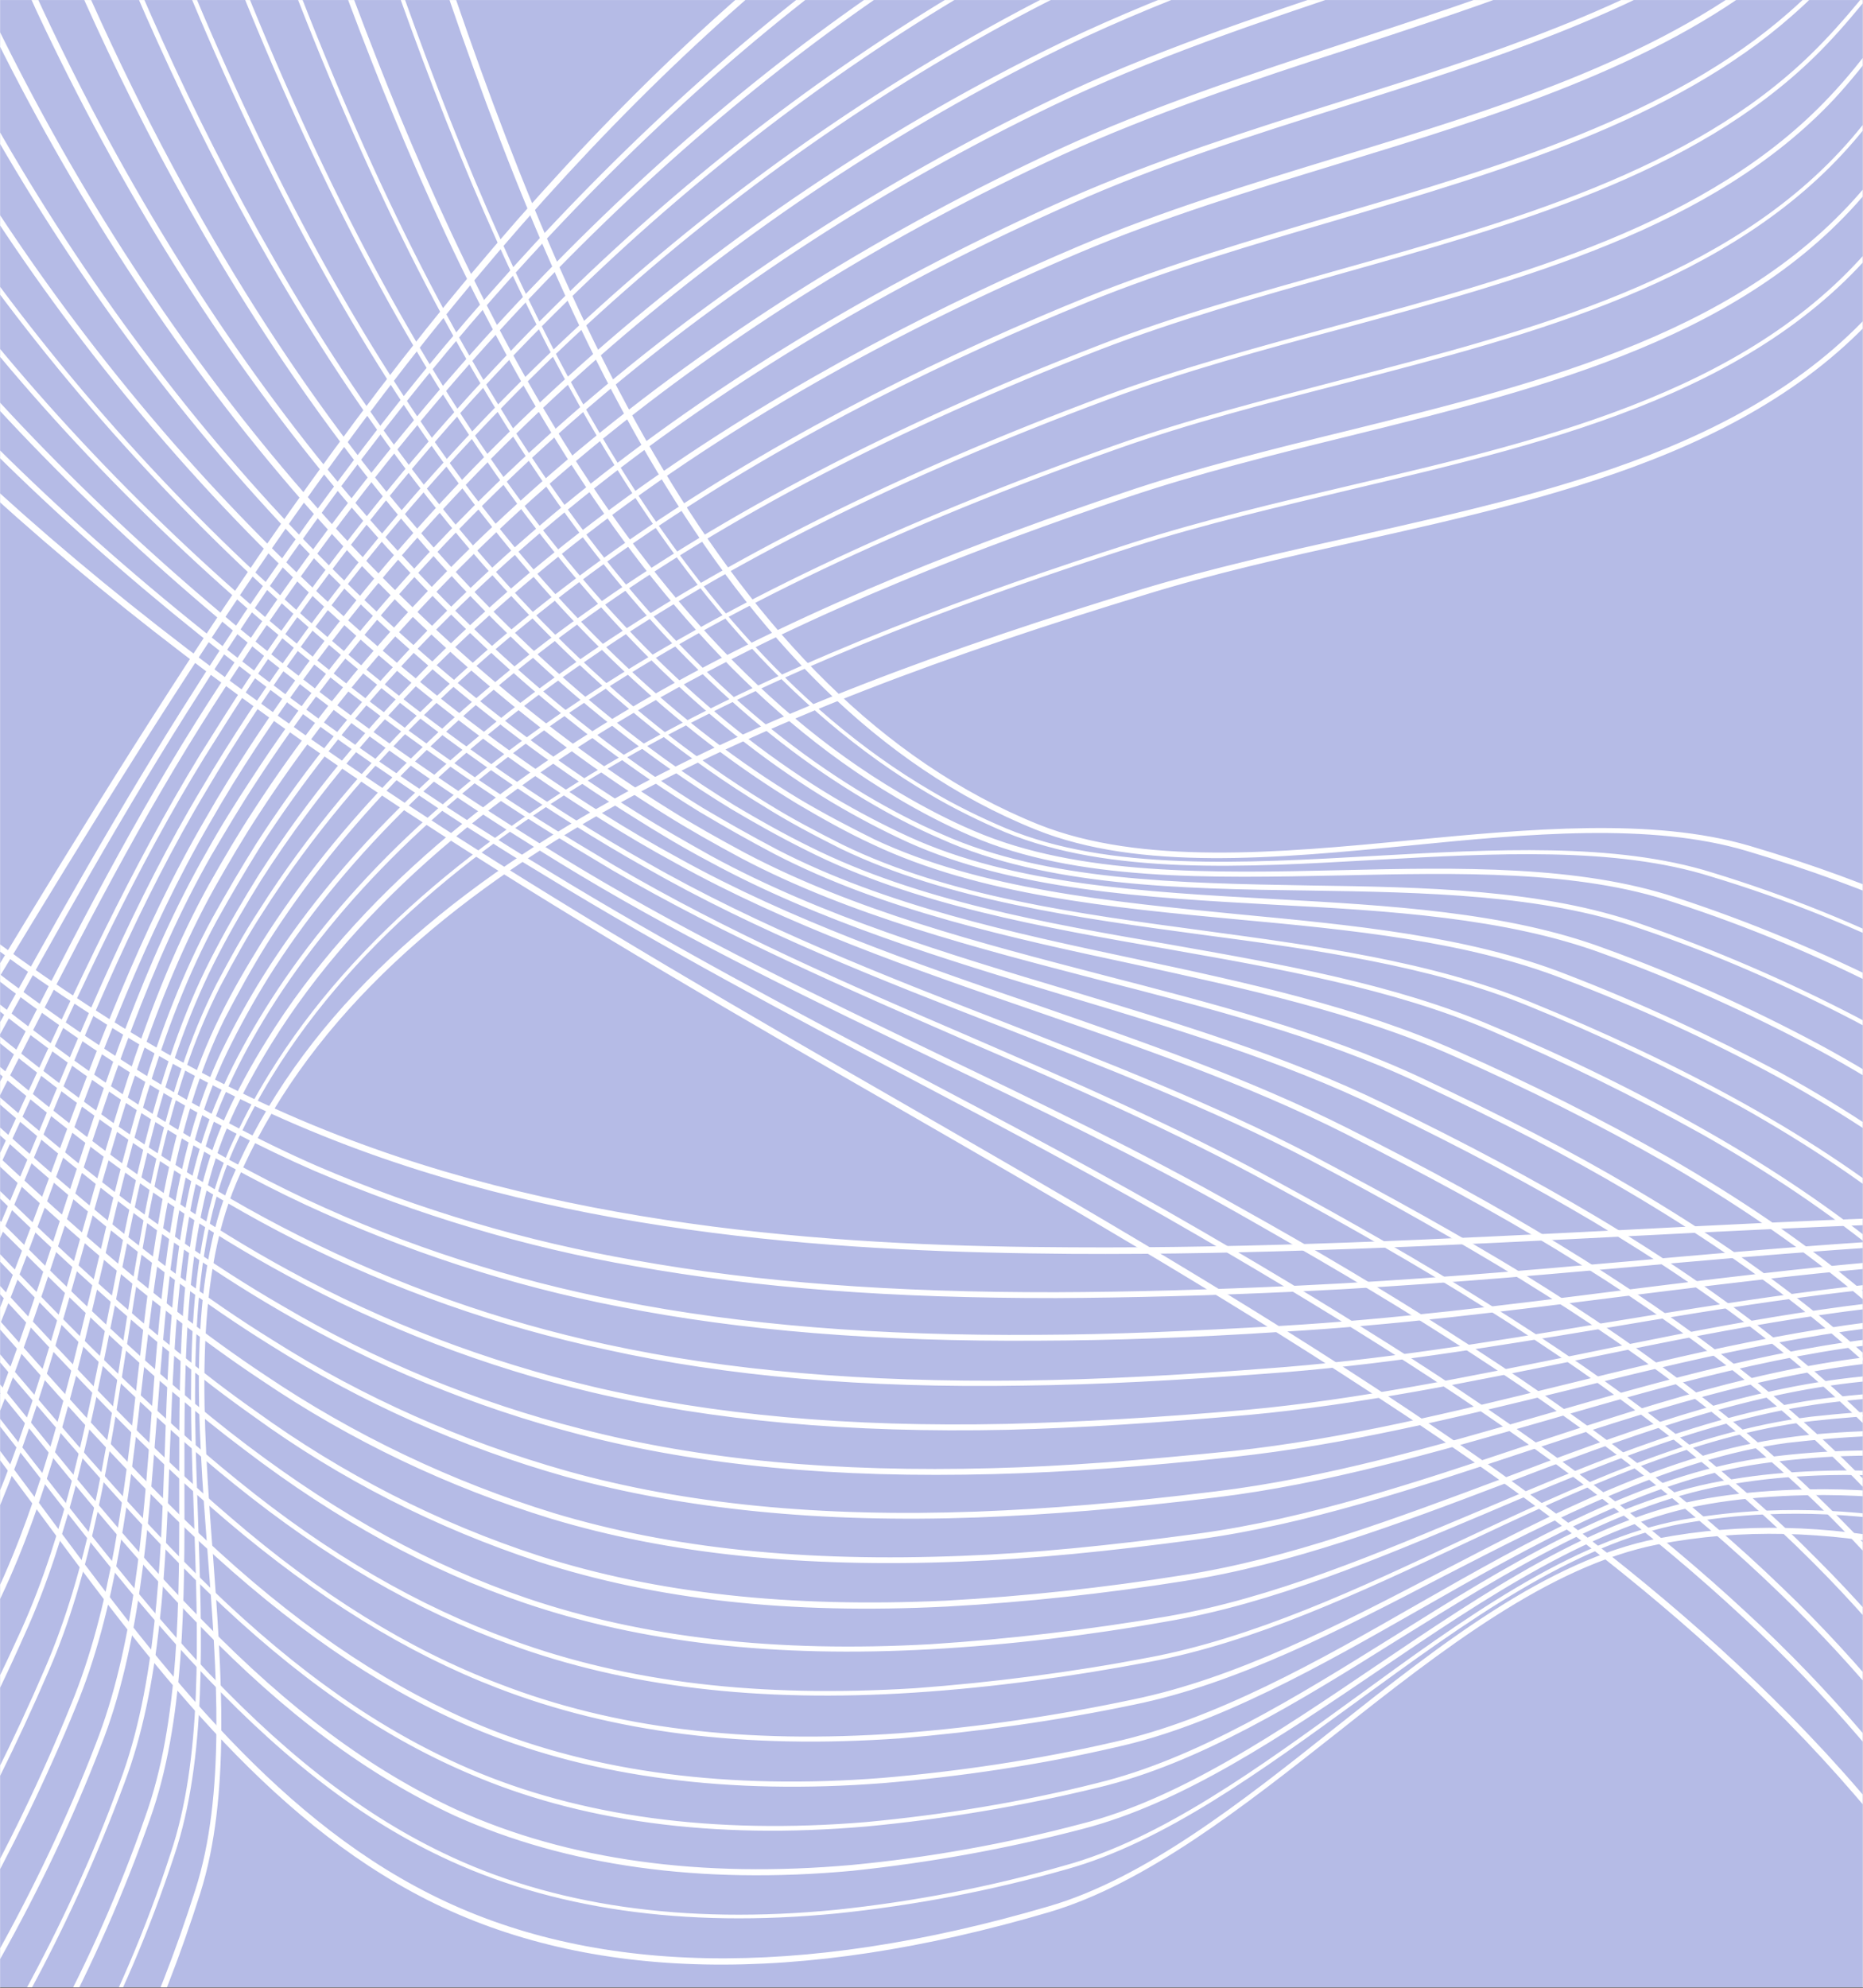 <svg xmlns="http://www.w3.org/2000/svg" xmlns:xlink="http://www.w3.org/1999/xlink" width="2834" zoomAndPan="magnify" viewBox="0 0 2125.92 2268" height="3023" preserveAspectRatio="xMidYMid meet" version="1.0"><rect x="0" y="0" width="2125.92" height="2268" fill="#333333" stroke="none"/><defs><clipPath id="df68d767fd"><path d="M 0 0.043 L 2125.688 0.043 L 2125.688 2267.445 L 0 2267.445 Z M 0 0.043 " clip-rule="nonzero"/></clipPath><clipPath id="a105c78e56"><path d="M 0 0.043 L 2125.688 0.043 L 2125.688 2267.445 L 0 2267.445 Z M 0 0.043 " clip-rule="nonzero"/></clipPath><clipPath id="6c81e04d5c"><path d="M -1956.551 2695.078 L 1164.426 -1331.559 L 2626.336 -198.457 L -494.641 3828.18 Z M -1956.551 2695.078 " clip-rule="nonzero"/></clipPath><clipPath id="cb92e2aff4"><path d="M 1164.82 -1332.062 L -1956.16 2694.574 L -494.25 3827.676 L 2626.73 -198.961 Z M 1164.82 -1332.062 " clip-rule="nonzero"/></clipPath><clipPath id="3bbd9c9dfa"><path d="M 2332.969 -417.199 L 2334.559 -423.316 C 1976.504 -537.055 1527.789 -460.68 1135.395 -219.914 C 829.664 -32.715 555.969 248.605 275.004 663.934 C 161.965 831.445 55.27 1007.027 -47.355 1177.363 C -154.918 1355.422 -266.398 1539.891 -386.195 1714.77 C -523.848 1916.75 -715.273 2170.496 -973.5 2345.168 C -1248.516 2532.023 -1575.688 2606.012 -1891.219 2678.523 C -1911.371 2682.852 -1932.035 2687.832 -1952.695 2692.816 L -1951.301 2699.148 C -1930.641 2694.164 -1910.488 2689.836 -1889.824 2684.852 C -1573.133 2612.191 -1245.957 2538.207 -969.777 2351.203 C -710.387 2176.383 -519.109 1921.473 -380.293 1719.344 C -260.496 1544.469 -149.016 1359.996 -41.453 1181.938 C 61.176 1011.605 167.867 836.023 280.398 669.164 C 560.855 254.492 833.531 -25.52 1138.609 -213.223 C 1530.348 -454.496 1976.734 -530.578 2332.969 -417.199 Z M 2092.609 -437.613 C 2006.441 -436.156 1920.648 -427.059 1835.887 -409.812 C 1585.309 -361.504 1347.895 -274.641 1149.688 -158.438 C 835.516 27.465 543.422 317.625 283.152 704.895 C 264.785 732.656 246.418 760.414 228.199 789.34 C 142.758 922.602 64.68 1062.617 -10.348 1198.699 C -70.5 1307.465 -132.684 1418.852 -198.297 1526.531 C -252.152 1614.98 -301.516 1692.211 -347.762 1761.355 C -452.812 1917.215 -547.664 2036.879 -647.055 2139.375 C -734.824 2230.938 -834.543 2312.184 -941.703 2381.359 C -1053.379 2452.293 -1182.973 2512.48 -1337.984 2563.469 C -1475.316 2609.262 -1620.457 2644.805 -1760.43 2679.102 C -1813.758 2692.367 -1868.246 2705.777 -1922.082 2719.695 L -1923.477 2713.367 C -1869.641 2699.445 -1815.152 2686.035 -1761.824 2672.773 C -1482.387 2604.836 -1193.93 2533.387 -944.77 2375.836 C -838.117 2307.312 -739.562 2226.215 -651.797 2134.652 C -552.91 2032.812 -458.059 1913.145 -353.516 1757.945 C -306.762 1688.145 -257.91 1611.566 -204.055 1523.121 C -138.441 1415.441 -76.254 1304.051 -16.102 1195.289 C 58.926 1059.207 137.512 918.535 222.949 785.273 C 240.66 757.004 259.539 728.59 277.902 700.828 C 539.34 313.41 831.285 22.086 1146.625 -163.965 C 1345.34 -280.82 1583.258 -368.34 1834.492 -416.145 C 1919.254 -433.391 2006.211 -442.633 2092.383 -444.09 C 2180.883 -445.84 2268.168 -433.832 2352.926 -409.082 L 2351.336 -402.965 C 2267.738 -427.863 2179.945 -439.215 2092.609 -437.613 Z M 2109.105 -410.129 C 2019.016 -402.262 1935.715 -382.836 1859.035 -362.473 C 1651.191 -308.336 1384.363 -229.578 1159.754 -102.34 C 833.641 82.707 530.562 374.852 284.379 742.594 C 266.012 770.355 247.645 798.113 229.934 826.383 C 148.707 955.562 78.781 1094.547 10.594 1228.578 C -46.641 1341.703 -105.762 1458.617 -171.59 1569.281 C -223.117 1657.434 -271.312 1734.52 -318.574 1804.977 C -420.43 1958.062 -518.477 2080.5 -618.312 2179.504 C -707.539 2268.883 -807.699 2346.637 -915.961 2411.812 C -1141.355 2546.836 -1398.676 2611.973 -1647.992 2674.91 C -1728.816 2695.207 -1812.988 2717.109 -1894.684 2739.883 L -1896.586 2734.207 C -1814.383 2710.781 -1730.719 2689.531 -1649.891 2669.234 C -1401.23 2605.789 -1144.422 2541.309 -919.535 2406.941 C -811.781 2342.422 -712.277 2264.16 -623.559 2175.438 C -523.727 2076.43 -425.676 1953.992 -324.328 1801.566 C -277.066 1731.105 -230.035 1654.172 -177.852 1566.527 C -112.535 1456.516 -53.414 1339.602 3.82 1226.477 C 72.008 1092.445 141.938 953.461 223.16 824.285 C 240.875 796.016 259.238 768.254 277.605 740.492 C 524.809 371.441 828.395 78.641 1155.016 -107.062 C 1380.133 -234.957 1647.617 -313.207 1855.461 -367.344 C 1932.797 -387.195 2016.098 -406.625 2106.188 -414.492 C 2206.246 -423.027 2292.285 -416.188 2369.109 -393.391 L 2367.52 -387.273 C 2292.875 -411.527 2208 -418.52 2109.105 -410.129 Z M 2125.094 -381.988 C 2041.199 -367.219 1960.605 -340.445 1882.188 -315.129 C 1839.637 -300.867 1796.934 -287.766 1751.543 -272.551 C 1554.34 -209.121 1350.152 -144.801 1169.82 -46.242 C 827.914 140.215 522.277 426.176 286.77 780.145 C 268.406 807.906 250.691 836.172 232.98 864.441 C 154.953 990.848 90.996 1130.262 29.941 1264.57 C -23.359 1380.746 -78.035 1500.055 -142.551 1611.738 C -192.402 1699.086 -238.781 1776.531 -285.895 1848.152 C -385.422 2000.945 -484.125 2122.871 -586.586 2219.844 C -677.27 2307.043 -778.383 2381.961 -887.742 2443.133 C -1093.23 2557.891 -1324.574 2617.961 -1548.57 2675.324 C -1652.895 2701.559 -1760.566 2729.395 -1864.66 2762.102 L -1866.562 2756.43 C -1762.465 2723.723 -1654.797 2695.883 -1549.965 2668.996 C -1326.477 2612.285 -1095.641 2552.875 -890.809 2437.605 C -781.449 2376.434 -680.844 2302.172 -590.668 2215.629 C -488.867 2118.148 -390.668 1996.875 -290.488 1844.594 C -243.879 1773.629 -196.996 1695.527 -147.648 1608.836 C -83.645 1497.809 -28.457 1377.844 24.332 1262.324 C 86.043 1128.523 150.004 989.109 227.883 861.539 C 245.594 833.27 263.305 805 281.672 777.242 C 518.195 421.961 824.344 135.344 1167.41 -51.262 C 1348.398 -149.312 1552.441 -214.793 1750.301 -277.719 C 1795.836 -291.77 1838.391 -306.031 1880.941 -320.297 C 1959.867 -346.266 2040.465 -373.039 2125.012 -387.301 C 2225.711 -404.793 2312.324 -402.754 2389.656 -380.613 L 2388.062 -374.496 C 2310.734 -396.637 2224.629 -399.332 2125.094 -381.988 Z M 2141.734 -353.34 C 2075.898 -336.125 2014.582 -311.203 1949.926 -284.676 C 1935.234 -279.266 1920.688 -272.691 1905.488 -266.625 C 1822.789 -233.078 1734.848 -203.602 1641.23 -172.219 C 1485.203 -119.918 1324.156 -65.207 1179.887 9.855 C 827.059 194.148 510.289 480.93 288 817.844 C 269.633 845.605 251.922 873.871 235.375 901.992 C 159.676 1028.105 101.684 1167.941 45.582 1303.992 C -2.914 1420.742 -53.145 1542.445 -114.168 1653.684 C -164.234 1744.016 -209.957 1821.969 -253.875 1890.824 C -352.234 2043.465 -451.086 2164.23 -554.859 2260.184 C -646.492 2344.547 -749.723 2416.773 -860.18 2473.945 C -1049.316 2573.027 -1259.637 2626.293 -1463.121 2677.512 C -1586.289 2709.086 -1714.109 2741.254 -1835.949 2783.305 L -1837.852 2777.633 C -1716.012 2735.578 -1588.844 2702.902 -1465.023 2671.836 C -1262.195 2620.113 -1051.875 2566.848 -863.754 2469.078 C -753.297 2411.902 -651.23 2339.824 -560.105 2256.117 C -456.844 2160.82 -358.5 2040.711 -260.137 1888.066 C -216.219 1819.215 -169.844 1741.77 -119.777 1651.438 C -58.754 1540.199 -9.031 1419.152 39.973 1301.746 C 96.078 1165.695 154.066 1025.859 230.273 899.09 C 246.82 870.969 265.039 842.047 282.898 814.941 C 505.699 477.371 824.141 189.785 1177.477 4.836 C 1321.746 -70.227 1482.793 -124.938 1639.328 -177.895 C 1732.289 -209.781 1820.234 -239.262 1903.586 -272.297 C 1918.785 -278.363 1933.988 -284.43 1948.023 -290.352 C 2012.684 -316.879 2074.652 -341.293 2140.34 -359.672 C 2241.023 -386.621 2327.703 -388.734 2406.855 -366.23 L 2405.266 -360.117 C 2327.934 -382.258 2241.254 -380.145 2141.734 -353.34 Z M 2158.738 -326.512 C 2103.82 -307.133 2053.281 -281.211 1999.25 -254.848 C 1976.996 -243.746 1953.07 -231.844 1929.656 -220.594 C 1825.297 -171.293 1710.148 -132.453 1588.312 -90.398 C 1454.469 -45.047 1316.117 2.055 1192.133 64.492 C 824.531 248.883 505.203 529.48 291.406 854.082 C 274.059 880.531 256.855 908.145 239.438 938.742 C 166.578 1063.902 114.555 1204.168 64.93 1339.988 C 20.879 1459.133 -24.91 1583.227 -84.113 1694.828 C -133.23 1787.996 -176.918 1863.328 -220.832 1932.18 C -318.031 2084.676 -416.375 2204.781 -522.77 2298.703 C -615.863 2380.887 -719.535 2449.621 -831.602 2503.449 C -1006.57 2588.312 -1199.211 2636.383 -1386.184 2682.551 C -1526.156 2716.844 -1670.133 2752.242 -1805.562 2803.707 L -1807.465 2798.031 C -1672.031 2746.566 -1527.402 2711.68 -1387.578 2676.219 C -1201.113 2630.707 -1008.469 2582.641 -834.664 2497.922 C -723.109 2444.75 -619.438 2376.016 -527.508 2293.98 C -421.621 2200.715 -323.785 2081.262 -227.098 1929.426 C -183.18 1860.574 -140.148 1784.734 -90.375 1692.074 C -31.176 1580.473 14.105 1457.031 58.156 1337.887 C 108.293 1201.41 160.312 1061.148 233.684 935.332 C 251.102 904.734 268.301 877.121 285.652 850.672 C 499.301 524.906 820.301 243.504 1188.559 59.621 C 1313.707 -2.961 1452.059 -50.066 1585.902 -95.414 C 1707.887 -136.305 1823.543 -175.801 1926.734 -224.957 C 1951.316 -236.352 1974.078 -248.109 1996.332 -259.207 C 2049.707 -286.082 2100.902 -311.496 2156.328 -331.531 C 2256.488 -367.289 2344.395 -373.695 2424.562 -352.508 L 2422.973 -346.391 C 2344.477 -368.383 2257.227 -361.469 2158.738 -326.512 Z M 2174.723 -298.375 C 2127.742 -277.043 2085.5 -250.988 2040.422 -223.984 C 2012.43 -206.832 1983.273 -189.535 1952.297 -172.598 C 1835.082 -108.062 1700.586 -63.219 1557.07 -14.871 C 1436.758 25.215 1313.098 66.91 1201.031 120.738 C 819.676 303.914 497.133 577.824 292.637 891.781 C 274.777 918.887 257.723 947.664 241.176 975.785 C 170.496 1099.484 124.59 1241.34 80.422 1378.242 C 40.816 1499.781 0.488 1624.961 -56.895 1736.922 C -105.207 1831.766 -148.238 1907.602 -190.484 1975.652 C -285.859 2128.508 -385.516 2247.598 -492.207 2339.191 C -586.762 2419.191 -692.039 2484.582 -805.199 2534.406 C -967.527 2607.027 -1144.312 2649.535 -1316.082 2689.637 C -1470.535 2726.359 -1630.809 2763.82 -1777.508 2824.402 L -1780.066 2818.219 C -1632.203 2757.492 -1472.586 2719.52 -1317.477 2683.305 C -1146.363 2642.699 -969.43 2601.352 -808.266 2528.883 C -695.613 2479.711 -590.992 2413.812 -496.945 2334.469 C -389.602 2243.383 -291.109 2124.441 -196.238 1972.242 C -153.996 1904.191 -111.473 1829.012 -63.16 1734.168 C -5.777 1622.207 34.551 1497.027 73.652 1376.145 C 118.324 1238.586 164.23 1096.73 235.418 972.371 C 251.309 943.742 269.023 915.473 287.387 887.715 C 492.395 573.098 816.609 298.387 1198.477 114.555 C 1311.051 60.07 1435.363 18.887 1555.676 -21.199 C 1698.684 -68.895 1833.18 -113.734 1949.23 -178.125 C 1980.207 -195.062 2009.363 -212.359 2037.355 -229.512 C 2082.434 -256.516 2124.676 -282.57 2171.656 -303.898 C 2269.473 -348.824 2360.285 -360.332 2442.273 -338.781 L 2440.684 -332.664 C 2361.172 -353.344 2271.523 -341.988 2174.723 -298.375 Z M 2191.875 -270.383 C 2149.848 -247.312 2113.062 -220.176 2072.938 -191.434 C 2042.043 -169.184 2010.641 -146.277 1976.105 -124.746 C 1851.199 -46.223 1701.207 2.355 1541.684 55.098 C 1430.898 91.02 1316.262 129.203 1212.262 176.688 C 817.148 358.648 492.047 626.375 295.027 929.332 C 277.68 955.781 261.129 983.902 244.223 1013.844 C 175.871 1137.25 135.934 1279.531 96.719 1418.172 C 62.066 1541.449 26.688 1668.367 -28.363 1780.035 C -75.004 1874.074 -116.215 1950.273 -158.969 2018.977 C -254.199 2172.996 -353.348 2291.434 -461.641 2379.68 C -557.148 2456.844 -663.375 2519.395 -777.637 2565.223 C -928.844 2627.559 -1092.762 2664.297 -1250.344 2699.641 C -1417.754 2736.824 -1591.488 2775.398 -1748.289 2844.949 L -1750.848 2838.77 C -1593.539 2768.562 -1419.801 2729.984 -1251.887 2692.148 C -1093.645 2657.312 -930.895 2620.719 -779.688 2558.383 C -666.59 2512.703 -560.359 2450.152 -465.363 2373.645 C -357.07 2285.398 -258.938 2168.273 -163.707 2014.254 C -120.957 1945.551 -79.742 1869.352 -33.613 1775.969 C 21.441 1664.301 56.816 1537.383 90.965 1414.762 C 130.18 1276.121 169.969 1132.676 238.32 1009.27 C 255.227 979.328 271.773 951.207 289.125 924.758 C 485.996 620.637 812.918 353.27 1209.047 169.996 C 1313.555 121.859 1427.684 84.328 1538.98 47.75 C 1697.992 -4.336 1847.984 -52.914 1971.727 -131.289 C 2006.262 -152.82 2037.664 -175.727 2068.559 -197.977 C 2108.688 -226.719 2145.469 -253.855 2187.496 -276.926 C 2253.812 -313.719 2355.348 -352.609 2459.836 -326.219 L 2458.242 -320.102 C 2356.383 -344.457 2257.027 -307.027 2191.875 -270.383 Z M 2208.371 -242.898 C 2170.129 -217.941 2136.48 -189.43 2100.797 -158.289 C 2069.328 -131.234 2036.184 -103.379 1999.258 -77.406 C 1868.988 14.809 1697.316 69.684 1531.824 122 C 1427.73 154.707 1320.289 189.023 1222.328 232.785 C 814.621 413.387 485.648 673.914 296.766 966.375 C 279.562 993.988 263.016 1022.109 247.125 1050.738 C 180.953 1172.688 146.625 1317.215 114.035 1456.793 C 84.84 1581.152 53.906 1710.461 1.184 1821.836 C -36.965 1903.559 -79.406 1984.055 -125.781 2061.496 C -218.684 2215.223 -317.469 2331.84 -429.406 2419.363 C -526.371 2494.348 -633.551 2554.062 -748.91 2595.887 C -890.016 2649.254 -1042.074 2681.535 -1189.117 2711.402 C -1368.312 2748.895 -1553.988 2786.617 -1717.25 2865.859 L -1720.316 2860.332 C -1556.398 2781.602 -1370.215 2743.223 -1191.02 2705.73 C -1044.633 2675.352 -891.918 2643.582 -751.977 2590.359 C -637.781 2548.684 -529.945 2489.477 -434.145 2414.641 C -323.883 2327.918 -225.094 2211.305 -132.047 2058.742 C -85.668 1981.297 -43.227 1900.805 -5.082 1819.078 C 47.645 1707.707 78.066 1579.051 107.918 1455.199 C 141.016 1314.969 175.344 1170.441 242.023 1047.836 C 257.914 1019.207 274.461 991.086 292.172 962.816 C 480.91 669.191 810.898 407.352 1220.277 225.945 C 1318.898 182.695 1426.336 148.379 1530.434 115.672 C 1695.922 63.355 1867.086 9.137 1996.191 -82.93 C 2033.117 -108.902 2065.098 -136.613 2097.223 -163.16 C 2133.051 -193.133 2167.211 -222.305 2205.305 -248.426 C 2323.734 -326.719 2419.66 -325.859 2479.004 -310.312 L 2477.41 -304.195 C 2372.27 -331.094 2272.781 -285.363 2208.371 -242.898 Z M 2224.355 -214.758 C 2189.395 -187.262 2158.367 -156.715 2126.324 -124.855 C 2094.281 -92.996 2061.223 -59.824 2022.406 -30.062 C 1888.598 76.203 1705.281 132.555 1526.477 187.148 C 1427.398 217.445 1325.484 248.695 1231.738 288.375 C 692.305 517.012 425.824 803.93 297.992 1004.074 C 280.789 1031.688 264.242 1059.809 249.516 1088.289 C 185.672 1209.941 156.805 1355.555 129.676 1496.211 C 104.777 1621.801 79.305 1752.195 28.398 1863.93 C -7.926 1946.016 -49.711 2027.016 -95.578 2103.805 C -187.316 2257.383 -286.758 2373.492 -398.992 2458.688 C -490.723 2528.277 -596.164 2583.039 -722.66 2625.684 C -854.68 2671.395 -996.195 2698.195 -1133.055 2724.41 C -1323.023 2760.902 -1519.98 2798.277 -1689.848 2886.047 L -1692.914 2880.52 C -1522.539 2792.098 -1325.582 2754.719 -1134.445 2718.082 C -997.59 2691.867 -856.074 2665.062 -724.562 2620.012 C -598.723 2576.855 -493.789 2522.75 -402.566 2453.816 C -290.336 2368.621 -191.398 2253.168 -100.172 2100.246 C -54.957 2022.949 -13.172 1941.949 23.809 1860.371 C 74.203 1749.293 99.676 1618.898 124.574 1493.312 C 152.215 1351.996 180.934 1205.219 245.941 1083.422 C 261.176 1054.281 277.723 1026.16 294.926 998.547 C 527.941 634.25 932.734 407.293 1231.359 280.734 C 1325.109 241.055 1427.023 209.805 1526.102 179.508 C 1703.23 125.715 1886.547 69.367 2019.848 -36.246 C 2058.008 -66.512 2091.066 -99.684 2123.258 -130.379 C 2155.809 -162.895 2186.328 -192.785 2221.797 -220.941 C 2274.566 -261.93 2379.992 -326.156 2498.238 -298.555 L 2496.645 -292.438 C 2379.863 -317.859 2276.109 -254.438 2224.355 -214.758 Z M 2240.344 -186.617 C 2206.84 -156.941 2178.438 -124.359 2149.02 -90.469 C 2117.566 -53.949 2084.441 -16.633 2045.051 17.934 C 1908.859 138.105 1713.246 195.422 1525.129 251.199 C 1429.906 279.234 1332.352 307.562 1241.801 344.473 C 935.238 469.078 522.723 691.102 299.727 1041.117 C 282.887 1066.91 266.996 1095.539 251.254 1125.332 C 189.59 1245.527 166.84 1392.727 144.66 1535.125 C 124.715 1662.453 104.195 1794.586 55.617 1906.023 C 19.949 1988.617 -20.016 2069.98 -65.23 2147.277 C -155.148 2301.215 -255.246 2416.816 -369.59 2499.324 C -461.109 2565.926 -568.668 2618 -696.77 2657.301 C -820.871 2695.5 -953.363 2718.793 -1080.695 2740.844 C -1280.93 2775.676 -1487.645 2810.742 -1662.152 2908.562 L -1665.219 2903.035 C -1490.055 2805.723 -1282.324 2769.348 -1081.434 2735.02 C -954.102 2712.973 -821.605 2689.68 -697.508 2651.477 C -569.914 2612.836 -463.523 2560.91 -372.004 2494.305 C -257.656 2411.797 -159.23 2297 -69.164 2144.227 C -24.609 2066.422 16.012 1985.566 51.176 1903.629 C 99.242 1792.848 120.418 1661.223 139.855 1534.551 C 162.035 1392.152 185.293 1244.297 246.809 1122.938 C 262.551 1093.145 278.441 1064.516 295.793 1038.066 C 519.148 686.23 933.336 463.406 1241.066 338.648 C 1331.105 302.398 1429.168 273.414 1524.391 245.379 C 1712 190.258 1906.449 133.09 2042.133 13.57 C 2081.52 -20.992 2113.48 -58.164 2145.59 -94.172 C 2175.52 -128.723 2203.414 -160.648 2237.422 -190.98 C 2278.848 -228.168 2388.898 -311.906 2516.242 -282.5 L 2514.648 -276.383 C 2389.125 -305.43 2281.258 -223.152 2240.344 -186.617 Z M 2258 -159.281 C 2226.613 -126.914 2200.18 -92.809 2172.875 -56.227 C 2141.355 -15.562 2109.477 26.922 2070.531 64.98 C 1932.617 199.566 1726.379 257.047 1527.633 312.984 C 1436.266 338.758 1342.059 365.48 1255.215 398.961 C 795.754 577.246 476.262 805.227 304.301 1077.207 C 287.098 1104.82 271.715 1132.797 256.48 1161.934 C 197.148 1281.832 179.855 1430.117 162.633 1574.25 C 147.637 1703.316 132.578 1836.535 86.328 1947.676 C 52.48 2030.629 12.516 2111.992 -30.879 2189.652 C -120.141 2344.098 -219.879 2457.879 -336.191 2538.859 C -427.496 2602.48 -535.496 2651.059 -666.879 2687.816 C -783.418 2720.328 -907.551 2739.605 -1027.684 2757.785 C -1237.164 2789.652 -1452.98 2822.91 -1630.605 2928.816 L -1633.672 2923.289 C -1454.371 2816.582 -1237.395 2783.176 -1027.91 2751.309 C -907.781 2733.129 -784.156 2714.508 -667.613 2681.996 C -537.25 2646.551 -429.254 2597.969 -339.109 2534.5 C -223.305 2454.172 -124.73 2340.539 -35.977 2186.75 C 8.07 2109.602 47.379 2027.727 80.723 1945.43 C 126.461 1834.941 142.176 1702.234 156.664 1573.824 C 173.23 1429.18 190.523 1280.895 250.871 1159.688 C 264.945 1130.695 282 1101.918 298.691 1074.961 C 471.164 802.324 791.672 573.035 1252.293 394.602 C 1339.648 360.465 1434.512 334.25 1525.879 308.477 C 1724.625 252.539 1929.699 195.203 2066.594 61.93 C 2105.543 23.875 2138.078 -18.102 2168.43 -58.621 C 2195.375 -93.383 2222.68 -129.965 2254.066 -162.332 C 2338.273 -249.301 2442.793 -287.98 2534.098 -267.609 L 2532.504 -261.492 C 2442.879 -282.668 2340.684 -244.285 2258 -159.281 Z M 2273.988 -131.145 C 2244.059 -96.594 2218.723 -58.488 2193.895 -21.035 C 2164.133 24.137 2132.184 70.773 2093.172 112.977 C 1954.555 260.664 1738.348 318.816 1529.633 375.43 C 1440.953 399.086 1348.926 424.352 1264.77 455.715 C 793.078 630.82 470.52 853.273 305.676 1116.07 C 288.984 1143.027 273.09 1171.656 259.02 1200.648 C 201.359 1319.742 190.184 1469.617 179.078 1615.344 C 169.035 1746.148 158.926 1881.105 115.008 1991.949 C 82.977 2075.266 44.176 2156.484 0.273 2234.797 C -86.297 2387.129 -189.23 2503.68 -305.332 2581.676 C -396.934 2642.969 -506.539 2688.203 -640.184 2721.105 C -750.328 2748.074 -866.605 2763.992 -979.539 2778.301 C -1197.105 2807.051 -1422.168 2837.344 -1602.762 2952.496 L -1605.828 2946.969 C -1423.562 2831.012 -1198.5 2800.723 -979.77 2771.824 C -867.492 2757.004 -750.559 2741.598 -641.578 2714.777 C -508.441 2682.527 -399.492 2636.785 -308.906 2576.805 C -193.824 2500.117 -91.395 2384.227 -5.332 2232.551 C 38.059 2154.891 76.863 2073.676 108.891 1990.359 C 152.301 1880.168 163.066 1745.723 172.598 1615.574 C 183.707 1469.848 195.391 1319.316 252.906 1199.059 C 266.977 1170.066 282.867 1141.438 300.07 1113.824 C 465.93 849.711 789.652 627.113 1261.852 451.352 C 1347.172 419.84 1438.688 395.23 1527.879 370.918 C 1735.43 314.457 1950.473 256.449 2088.074 110.074 C 2127.742 68.379 2158.523 21.891 2188.289 -23.285 C 2213.117 -60.734 2238.961 -99.496 2268.891 -134.047 C 2391.141 -275.52 2515.402 -261.102 2550.641 -253.734 L 2549.051 -247.621 C 2514.828 -256.297 2393.551 -270.504 2273.988 -131.145 Z M 2291.5 -104.973 C 2290.992 -104.316 2290.484 -103.66 2289.973 -103.004 C 2261.508 -66.273 2237.777 -24.82 2214.406 14.809 C 2185.234 64.641 2155.043 115.785 2115.816 160.977 C 1976.641 322.93 1750.969 381.098 1532.793 437.723 C 1446.293 459.922 1356.957 483.07 1274.328 512.469 C 784.074 685.785 467.684 896.219 306.906 1153.77 C 290.211 1180.727 274.32 1209.355 260.906 1238.855 C 204.918 1357.148 199.348 1509.27 193.699 1656.078 C 189.121 1787.965 183.816 1923.492 141.715 2034.703 C 110.852 2117.871 73.363 2200.102 30.625 2278.27 C -54.637 2431.617 -157.719 2547.004 -275.426 2621.656 C -367.32 2680.617 -475.039 2722.066 -613.277 2751.41 C -717.535 2773.492 -826.613 2785.539 -932.707 2797.801 C -1159.016 2822.926 -1392.309 2848.938 -1574.707 2973.191 L -1578.281 2968.32 C -1394.211 2843.262 -1160.41 2816.598 -933.445 2791.977 C -827.859 2780.375 -718.273 2767.672 -614.52 2746.246 C -476.285 2716.898 -369.73 2675.598 -278.344 2617.293 C -161.801 2542.789 -59.227 2428.059 26.184 2275.875 C 68.918 2197.707 106.555 2116.637 136.766 2032.961 C 177.848 1923.066 183.152 1787.539 187.879 1656.816 C 192.871 1509.496 198.949 1356.719 255.445 1237.773 C 268.859 1208.273 284.75 1179.645 301.953 1152.031 C 463.094 892.66 780.648 682.078 1272.574 507.957 C 1355.203 478.562 1445.195 455.922 1532.203 433.066 C 1749.215 376.586 1973.723 318.566 2112.027 159.09 C 2151.254 113.898 2181.445 62.754 2210.113 13.578 C 2233.48 -26.051 2257.867 -66.996 2286.188 -104.891 C 2286.695 -105.547 2287.203 -106.203 2287.711 -106.859 C 2349.734 -186.875 2456.012 -263.039 2569.664 -238.992 L 2568.074 -232.879 C 2456.602 -258.383 2352.504 -183.68 2291.5 -104.973 Z M 2306.469 -75.52 C 2278.953 -35.953 2256.172 8.336 2233.754 50.805 C 2206.188 103.98 2177.094 159.125 2138.969 208.316 C 1999.742 383.883 1764.609 442.066 1537.48 498.051 C 1453.16 518.789 1366.008 540.48 1284.902 567.91 C 964.48 676.527 514.926 858.293 309.297 1191.32 C 292.602 1218.277 276.711 1246.906 263.805 1275.75 C 210.145 1393.746 210.039 1546.953 210.359 1694.188 C 210.73 1827.812 210.379 1965.078 171.117 2075.336 C 141.562 2159.52 105.238 2241.605 63.664 2319.625 C -20.43 2472.824 -123.66 2587.047 -242.68 2660.684 C -336.691 2716.957 -445.363 2755.566 -585.352 2780.402 C -684.23 2798.254 -787.129 2807.746 -887.188 2816.281 C -1120.562 2836.98 -1360.922 2858.562 -1545.129 2991.918 L -1548.703 2987.047 C -1363.48 2852.383 -1121.957 2830.652 -887.926 2810.461 C -787.867 2801.922 -684.969 2792.434 -586.746 2774.074 C -447.41 2748.73 -339.25 2710.773 -246.402 2654.648 C -127.891 2581.668 -25.824 2467.594 57.91 2316.215 C 100.137 2238.703 136.465 2156.617 165.508 2073.09 C 204.918 1963.996 204.613 1826.223 204.391 1693.762 C 204.43 1544.703 203.883 1390.992 258.051 1272.34 C 271.465 1242.84 286.848 1214.867 304.051 1187.254 C 510.695 852.914 961.926 670.348 1283.508 561.582 C 1364.613 534.152 1451.77 512.461 1537.25 491.574 C 1763.215 435.734 1997.184 377.699 2136.047 203.957 C 2174.324 155.93 2202.762 100.273 2230.328 47.098 C 2252.746 4.629 2275.523 -39.66 2303.551 -79.883 C 2360.98 -163.461 2470.441 -251.855 2588.898 -227.234 L 2587.305 -221.117 C 2470.16 -244.723 2363.539 -157.277 2306.469 -75.52 Z M 2322.965 -48.035 C 2296.398 -5.633 2275.078 40.836 2254.773 85.996 C 2228.305 143.172 2200.969 202.828 2162.117 255.66 C 2022.844 444.832 1778.758 502.379 1542.168 558.379 C 1459.52 578.316 1373.891 598.039 1294.309 623.5 C 939.113 737.707 505.477 909.766 310.379 1227.855 C 293.684 1254.812 278.957 1283.293 266.051 1312.137 C 214.57 1428.676 220.582 1583.469 225.852 1732.445 C 230.52 1867.301 235.777 2006.812 198.844 2116.773 C 171.109 2201.32 135.949 2283.258 93.867 2361.934 C 10.426 2515.641 -92.293 2629.207 -213.43 2700.156 C -305.914 2754.461 -416.191 2789.727 -558.953 2811.363 C -651.797 2825.492 -750.332 2832.062 -844.211 2838.043 C -1084.652 2854.316 -1332.734 2870.961 -1516.926 3013.777 L -1520.5 3008.906 C -1334.637 2865.289 -1085.391 2848.492 -844.293 2832.73 C -749.906 2826.094 -652.535 2819.672 -559.035 2806.051 C -417.438 2784.562 -307.16 2749.293 -215.184 2695.645 C -95.066 2626.012 7.148 2513.102 90.078 2360.047 C 131.652 2282.027 166.812 2200.09 194.039 2116.199 C 231.121 2007.402 225.863 1867.891 221.344 1734.199 C 215.922 1584.059 209.914 1429.266 261.754 1310.906 C 275.168 1281.41 289.895 1252.926 306.59 1225.969 C 503.215 905.91 937.355 733.199 1293.719 618.844 C 1373.301 593.379 1459.438 573.004 1541.578 553.723 C 1772.492 499.621 2010.758 442.816 2149.539 263.758 C 2152.082 260.48 2155.133 256.543 2157.676 253.266 C 2196.016 201.09 2223.355 141.434 2249.824 84.258 C 2270.125 39.098 2291.445 -7.371 2318.52 -50.43 C 2374.555 -140.336 2482.984 -236.883 2605.59 -212.195 L 2603.996 -206.082 C 2484.379 -230.551 2377.984 -136.633 2322.965 -48.035 Z M 2339.457 -20.555 C 2313.844 24.688 2293.473 73.996 2274.633 121.332 C 2249.918 183.02 2223.676 246.676 2185.777 302.344 C 2047.109 505.637 1793.562 563.199 1548.527 617.902 C 1467.406 635.871 1383.449 654.789 1306.047 678.793 C 879.551 809.133 422.863 990.617 269.605 1349.543 C 220.457 1465.781 231.418 1622.316 242.805 1772.883 C 252.934 1908.82 263.141 2050.07 228.535 2159.738 C 138.039 2444.465 0.664 2639.312 -180.535 2740.348 C -361.738 2841.383 -584.648 2851.289 -800.578 2860.316 C -1047.578 2871.504 -1302.875 2882.559 -1486.539 3034.18 L -1490.113 3029.309 C -1304.777 2876.883 -1048.973 2865.172 -800.809 2853.84 C -585.535 2844.305 -363.789 2834.543 -183.75 2733.656 C -4.223 2633.426 132.645 2439.234 222.781 2156.328 C 257.535 2047.824 247.473 1907.738 236.836 1772.457 C 225.301 1620.727 213.684 1463.684 263.852 1346.129 C 417.977 984.73 876.336 802.441 1304 671.957 C 1382.055 648.461 1466.012 629.543 1547.133 611.574 C 1791.004 557.016 2043.531 500.766 2181.188 298.785 C 2218.578 243.773 2244.816 180.117 2269.531 118.43 C 2288.883 70.438 2309.25 21.129 2334.867 -24.113 C 2393.281 -127.922 2505.496 -222.582 2623.66 -200.293 L 2622.066 -194.176 C 2507.039 -215.09 2397.004 -121.887 2339.457 -20.555 Z M 2339.457 -20.555 " clip-rule="nonzero"/></clipPath><clipPath id="16e3f8c212"><path d="M 0 672 L 2125.688 672 L 2125.688 2267.445 L 0 2267.445 Z M 0 672 " clip-rule="nonzero"/></clipPath><clipPath id="1e4817eb09"><path d="M -469.234 670.59 L 4614.453 1002.867 L 4493.816 2848.555 L -589.871 2516.277 Z M -469.234 670.59 " clip-rule="nonzero"/></clipPath><clipPath id="6919c48377"><path d="M 4615.09 1002.91 L -468.598 670.633 L -589.234 2516.316 L 4494.457 2848.594 Z M 4615.09 1002.91 " clip-rule="nonzero"/></clipPath><clipPath id="5167907c28"><path d="M 4510.867 2483.008 L 4516.824 2480.902 C 4410.648 2120.531 4096.191 1791.453 3677.031 1601.062 C 3350.773 1452.5 2964.453 1383.176 2463.016 1382.832 C 2260.93 1382.93 2055.711 1392.801 1857.117 1403.105 C 1649.359 1413.645 1434.094 1424.523 1222.125 1423.141 C 977.699 1422.133 660.277 1405.547 370.992 1289.34 C 62.211 1166.039 -182.238 936.34 -418.945 715.461 C -433.812 701.184 -449.508 686.852 -465.203 672.52 L -469.668 677.219 C -453.973 691.551 -439.105 705.828 -423.41 720.16 C -185.93 941.918 58.52 1171.617 368.074 1295.801 C 658.137 1412.891 976.438 1428.703 1221.637 1430.594 C 1433.605 1431.973 1648.871 1421.098 1856.629 1410.559 C 2055.223 1400.254 2260.445 1390.383 2461.703 1390.23 C 2962.309 1390.52 3346.977 1459.738 3673.289 1607.469 C 4092.5 1797.031 4405.41 2124.348 4510.867 2483.008 Z M 4393.238 2272.406 C 4343.797 2201.816 4288.234 2135.816 4226.5 2075.23 C 4046.203 1894.629 3841.328 1746.52 3634.09 1647.32 C 3304.18 1491.035 2900.234 1411.41 2433.633 1412.516 C 2400.348 1412.832 2367.062 1413.152 2332.898 1414.246 C 2174.645 1418.039 2014.914 1431.715 1860.152 1445.715 C 1736.352 1456.754 1609.242 1467.57 1483.285 1473.477 C 1379.848 1478.355 1288.219 1480.684 1205.031 1481.066 C 1017.078 1481.258 864.82 1469.641 724.25 1444.652 C 599.25 1423.18 476.105 1386.023 358.797 1335.945 C 237.512 1283.109 115.09 1209.41 -13.93 1109.5 C -128.75 1021.332 -239.445 920.957 -346.219 824.164 C -387.059 787.398 -428.672 749.754 -470.34 712.934 L -465.875 708.234 C -424.207 745.055 -382.594 782.703 -341.75 819.469 C -129.035 1012.996 91.637 1212.035 361.66 1330.309 C 478.141 1380.336 600.512 1416.609 725.512 1438.082 C 865.254 1463.02 1017.512 1474.633 1204.637 1474.391 C 1288.652 1474.059 1379.449 1471.68 1482.891 1466.797 C 1608.848 1460.891 1735.957 1450.074 1859.758 1439.039 C 2014.52 1425.035 2175.078 1411.414 2333.328 1407.621 C 2366.668 1406.473 2400.781 1406.207 2434.066 1405.891 C 2901.441 1405.668 3306.27 1484.52 3636.953 1641.684 C 3845.02 1740.941 4050.723 1889.105 4230.965 2070.531 C 4292.703 2131.117 4349.035 2198 4398.477 2268.594 C 4449.465 2340.949 4488.375 2420 4515.309 2504.09 L 4509.352 2506.195 C 4483.188 2422.984 4443.453 2343.883 4393.238 2272.406 Z M 4379.695 2301.461 C 4322.75 2231.211 4260.023 2173.055 4200.227 2120.914 C 4039.027 1978.984 3824.402 1801.961 3593.242 1687.062 C 3257.355 1520.406 2845.617 1432.789 2403.082 1434.633 C 2369.797 1434.953 2336.512 1435.273 2303.172 1436.418 C 2150.664 1441.418 1996.352 1461.273 1847.113 1479.793 C 1721.336 1495.688 1591.359 1512.141 1462.809 1519.539 C 1360.918 1526.184 1270.066 1529.395 1185.223 1529.668 C 1001.355 1530.957 845.012 1518.242 707.09 1490.934 C 583.078 1467.027 462.582 1427.551 347.973 1374.32 C 109.918 1263.129 -88.094 1086.359 -279.805 914.992 C -341.863 859.375 -407.129 801.887 -471.73 746.938 L -468.094 742.188 C -402.664 797.191 -338.227 854.625 -276.168 910.242 C -84.402 1080.777 112.781 1257.492 350.008 1368.633 C 463.789 1421.809 584.34 1460.457 707.523 1484.309 C 845.445 1511.617 1001.789 1524.332 1184.828 1522.992 C 1269.672 1522.715 1359.75 1518.625 1461.586 1512.805 C 1589.309 1505.352 1719.285 1488.898 1845.062 1473.004 C 1994.301 1454.484 2148.613 1434.633 2301.121 1429.633 C 2334.461 1428.484 2367.746 1428.164 2401.031 1427.848 C 2845.223 1426.109 3257.789 1513.781 3594.504 1680.492 C 3826.492 1795.445 4041.062 1973.297 4202.266 2115.227 C 4262.004 2168.195 4324.73 2226.352 4381.68 2296.602 C 4444.762 2374.734 4487.254 2449.863 4511.363 2526.285 L 4505.406 2528.391 C 4483.723 2452.961 4442.008 2378.715 4379.695 2301.461 Z M 4365.328 2330.461 C 4306.129 2269.211 4238.828 2217.41 4173.957 2166.598 C 4138.316 2139.32 4103.562 2111.27 4065.547 2082.176 C 3902.598 1954.266 3735 1821.066 3552.391 1726.801 C 3206.496 1547.852 2798.449 1454.652 2373.305 1457.637 C 2340.02 1457.953 2306.68 1459.102 2273.34 1460.25 C 2124.918 1466.348 1973.59 1491.387 1828.117 1515.973 C 1702.012 1536.836 1572.543 1558.312 1443.883 1567.367 C 1343.594 1574.949 1253.461 1579.867 1167.738 1580.918 C 985.414 1583.969 829.129 1570.43 691.418 1539.805 C 568.398 1513.469 449.723 1471.617 337.812 1415.238 C 127.695 1309.195 -51.578 1151.117 -224.496 997.609 C -304.629 925.844 -387.965 852.207 -473.34 784.254 L -469.703 779.504 C -384.328 847.453 -300.992 921.094 -220.031 992.91 C -47.941 1146.363 130.504 1304.391 340.676 1409.605 C 452.586 1465.984 570.438 1507.781 692.625 1534.062 C 830.391 1563.859 985.848 1577.344 1168.117 1575.121 C 1253.012 1574.016 1343.973 1569.152 1443.434 1561.516 C 1571.266 1552.406 1701.562 1530.984 1826.84 1510.066 C 1972.262 1486.309 2123.586 1461.273 2272.891 1454.398 C 2306.23 1453.25 2339.57 1452.105 2372.855 1451.785 C 2799.656 1448.91 3208.531 1542.164 3555.199 1721.996 C 3737.758 1817.09 3906.234 1949.516 4069.129 2078.25 C 4106.262 2108.121 4141.902 2135.398 4177.539 2162.676 C 4243.238 2213.539 4310.539 2265.34 4369.684 2327.418 C 4440.547 2401.074 4487.34 2473.984 4512.281 2550.461 L 4506.32 2552.566 C 4481.379 2476.09 4435.414 2403.23 4365.328 2330.461 Z M 4350.902 2360.285 C 4299.785 2315.363 4244.812 2278.508 4186.637 2239.777 C 4173.93 2230.629 4160.34 2222.258 4146.805 2213.059 C 4072.719 2163.309 3999.062 2106.934 3920.656 2046.926 C 3789.98 1946.906 3654.496 1844.078 3511.539 1766.543 C 3161.324 1577.332 2746.367 1475.367 2342.754 1479.754 C 2309.469 1480.074 2276.129 1481.223 2243.562 1483.25 C 2096.688 1491.113 1948.348 1521.336 1804.207 1551 C 1680.316 1576.168 1551.348 1602.664 1425.012 1614.367 C 1322.129 1623.441 1231.941 1629.188 1150.305 1631.336 C 968.758 1635.273 813.352 1620.957 675.75 1588.676 C 554.551 1559.965 436.918 1514.855 327.711 1455.324 C 139.734 1354.059 -22.133 1209.59 -178.477 1069.641 C -273.586 985.254 -371.789 897.336 -474.836 819.914 L -471.199 815.164 C -368.152 892.586 -269.895 979.672 -174.84 1064.891 C -18.445 1204.008 143.422 1348.477 329.742 1449.637 C 438.953 1509.168 555.812 1553.395 676.184 1582.055 C 812.957 1614.277 967.535 1628.539 1149.082 1624.605 C 1230.719 1622.457 1320.852 1617.535 1423.734 1608.461 C 1550.07 1596.762 1678.211 1570.207 1802.93 1545.094 C 1947.07 1515.43 2095.41 1485.211 2243.113 1477.402 C 2275.68 1475.371 2309.848 1474.277 2342.305 1473.906 C 2746.746 1469.57 3163.305 1572.473 3514.348 1761.738 C 3657.305 1839.273 3792.789 1942.102 3924.293 2042.172 C 4002.754 2101.355 4076.406 2157.727 4150.441 2208.305 C 4163.977 2217.508 4177.512 2226.707 4190.273 2235.027 C 4248.449 2273.754 4303.367 2311.441 4355.367 2355.59 C 4434.062 2423.934 4484.332 2494.578 4509.988 2572.762 L 4504.031 2574.867 C 4479.09 2498.395 4428.824 2427.75 4350.902 2360.285 Z M 4338.191 2389.391 C 4291.391 2354.734 4241.621 2327.363 4189.527 2297.348 C 4167.875 2285.121 4144.617 2271.957 4122.191 2258.852 C 4022.918 2199.969 3926.277 2126.293 3823.23 2048.871 C 3710.734 1963.348 3594.258 1875.07 3473.117 1807.277 C 3114.555 1605.875 2703.285 1498.332 2314.629 1502.863 C 2283 1503.293 2250.492 1504.492 2215.387 1507.188 C 2070.887 1516.871 1925.535 1552.277 1785.207 1587.18 C 1661.82 1617.371 1533.359 1648.891 1407.742 1662.301 C 1303.043 1673.754 1216.164 1679.719 1134.527 1681.867 C 953.754 1686.684 799.176 1672.422 661.793 1636.832 C 541.582 1605.688 426.594 1558.254 319.262 1495.523 C 150.996 1398.039 3.328 1265.309 -139.586 1136.215 C -246.355 1039.426 -356.277 939.934 -474.734 856.512 L -471.098 851.762 C -352.641 935.18 -242.773 1035.5 -135.121 1131.52 C 6.965 1260.555 154.633 1393.285 322.125 1489.887 C 428.629 1552.566 543.617 1600 663.055 1630.258 C 799.609 1665.797 953.359 1680.004 1133.305 1675.133 C 1214.941 1672.984 1301.871 1666.191 1406.516 1655.57 C 1532.133 1642.156 1659.77 1610.582 1783.156 1580.395 C 1924.312 1545.543 2069.664 1510.137 2214.992 1500.512 C 2250.094 1497.816 2282.605 1496.613 2314.234 1496.188 C 2703.773 1490.879 3116.641 1599.359 3475.152 1801.59 C 3597.066 1870.266 3713.543 1958.543 3826.039 2044.066 C 3928.207 2122.262 4025.676 2195.992 4124.172 2253.988 C 4147.371 2267.98 4169.855 2280.262 4191.508 2292.488 C 4243.656 2321.676 4293.371 2349.871 4341 2384.586 C 4426.695 2447.566 4481.215 2516.828 4508.527 2595.121 L 4502.57 2597.227 C 4476.855 2519.871 4422.285 2451.438 4338.191 2389.391 Z M 4323.82 2418.391 C 4279.848 2391.398 4234.613 2370.98 4187 2348.742 C 4157.121 2335.145 4126.465 2320.668 4095.09 2304.48 C 3976 2243.473 3863.559 2157.121 3743.156 2065.262 C 3642.594 1988 3538.824 1908.867 3431.492 1846.137 C 3066.234 1632.656 2658.711 1518.703 2284.078 1524.984 C 2251.621 1525.359 2218.227 1527.332 2185.664 1529.363 C 2043.594 1540.035 1900.348 1581.402 1762.18 1621.434 C 1639.297 1656.645 1512.992 1693.297 1388.094 1708.418 C 1282.457 1721.473 1195.527 1728.266 1115.492 1731.348 C 935.438 1737.875 780.969 1721.957 645.352 1684.82 C 526.133 1651.246 413.016 1600.609 308.383 1534.727 C 157.344 1440.863 23.16 1318.164 -106.219 1198.273 C -223.105 1090.84 -343.863 978.996 -476.18 891.348 L -472.488 885.766 C -339.398 974.301 -218.586 1085.312 -101.754 1193.574 C 27.68 1312.637 160.98 1436.113 311.246 1529.094 C 415.051 1594.922 528.219 1644.73 646.613 1678.25 C 782.176 1716.215 935.871 1731.25 1115.098 1724.672 C 1195.133 1721.586 1281.234 1714.738 1386.871 1701.684 C 1511.77 1686.562 1638.074 1649.914 1760.129 1614.648 C 1899.125 1574.668 2042.371 1533.301 2185.27 1522.684 C 2217.887 1519.828 2251.227 1518.68 2284.512 1518.359 C 2659.973 1512.133 3069.098 1627.023 3435.184 1840.555 C 3543.344 1903.344 3647.059 1983.301 3747.621 2060.562 C 3867.195 2152.371 3979.637 2238.723 4097.953 2298.844 C 4129.328 2315.035 4159.984 2329.512 4189.863 2343.105 C 4237.477 2365.344 4282.711 2385.766 4326.684 2412.758 C 4418.664 2468.664 4479.031 2537.477 4507.066 2617.48 L 4501.109 2619.586 C 4473.738 2542.121 4414.145 2474.191 4323.82 2418.391 Z M 4310.227 2448.273 C 4267.582 2426.359 4224.508 2411.066 4178.227 2393.906 C 4142.496 2380.758 4105.938 2367.559 4068.766 2350.992 C 3933.781 2291.441 3809.566 2194.34 3676.566 2091.676 C 3584.785 2019.98 3488.973 1946.359 3391.414 1886.758 C 3019.461 1661.199 2615.629 1541.664 2254.301 1547.988 C 2222.672 1548.414 2190.105 1550.445 2155.832 1553.191 C 2015.309 1565.629 1875.051 1612.18 1738.215 1657.289 C 1616.66 1697.578 1491.688 1739.305 1368.34 1756.191 C 1264.305 1770.184 1178.094 1778.684 1097.23 1781.715 C 916.297 1789.016 762.656 1773.152 628.91 1732.809 C 511.508 1696.863 400.211 1643.848 298.277 1574.816 C 161.98 1484.41 39.785 1369.148 -77.715 1258.348 C -202.23 1140.438 -331.449 1018.062 -476.852 927.062 L -473.16 921.48 C -326.93 1012.535 -197.711 1134.91 -72.367 1252.875 C 45.078 1364.504 166.5 1478.887 302.797 1569.289 C 403.957 1637.441 515.254 1690.453 631.824 1726.348 C 765.57 1766.691 917.559 1782.445 1098.492 1775.145 C 1179.355 1772.113 1265.566 1763.613 1368.773 1749.566 C 1492.121 1732.68 1617.094 1690.953 1737.82 1650.613 C 1874.656 1605.5 2015.797 1558.176 2156.316 1545.738 C 2190.594 1542.992 2223.16 1540.961 2254.789 1540.535 C 2617 1533.438 3021.551 1654.684 3395.16 1880.352 C 3493.547 1940.004 3588.531 2013.574 3681.141 2085.324 C 3813.309 2187.934 3937.523 2285.035 4071.738 2343.703 C 4108.906 2360.27 4145.469 2373.469 4181.199 2386.617 C 4227.477 2403.777 4270.555 2419.066 4313.195 2440.98 C 4380.805 2475.34 4469.867 2537.707 4506.488 2639.062 L 4500.527 2641.168 C 4463.695 2543.125 4377.062 2481.746 4310.227 2448.273 Z M 4296.684 2477.324 C 4254.598 2459.605 4212.133 2447.68 4166.359 2435.543 C 4126.324 2424.609 4084.688 2412.738 4042.496 2396.676 C 3893.16 2340.348 3751.594 2228.805 3615.609 2120.957 C 3530.234 2053.008 3441.66 1983.184 3350.562 1926.5 C 2972.688 1689.742 2572.656 1562.973 2224.578 1570.16 C 2192.066 1571.363 2159.5 1573.391 2126.879 1576.25 C 1988.789 1589.676 1849.809 1642.129 1715.906 1693.254 C 1596.512 1738.672 1472.043 1785.422 1350.242 1804.074 C 1261.168 1818.211 1170.707 1828.098 1080.57 1833.02 C 901.184 1842.082 749.254 1825.5 614.066 1781.734 C 497.656 1743.359 388.18 1687.969 288.945 1615.785 C 165.738 1528.73 53.875 1420.797 -53.184 1315.668 C -184.562 1188.164 -319.75 1055.418 -476.805 964.488 L -473.941 958.852 C -316.945 1050.609 -180.926 1183.41 -49.547 1310.918 C 57.562 1415.215 169.375 1523.98 291.809 1610.152 C 390.27 1681.453 499.691 1737.668 615.328 1775.164 C 748.914 1817.992 900.844 1834.574 1079.348 1826.285 C 1169.484 1821.367 1259.941 1811.477 1349.016 1797.34 C 1470.82 1778.691 1594.461 1731.887 1713.801 1687.297 C 1848.531 1636.227 1987.512 1583.77 2126.434 1570.398 C 2159.051 1567.539 2191.617 1565.512 2224.957 1564.363 C 2573.918 1556.402 2975.605 1683.281 3355.082 1920.977 C 3446.125 1978.484 3534.699 2048.309 3620.074 2116.258 C 3756.059 2224.109 3896.797 2335.594 4045.359 2391.043 C 4087.551 2407.105 4128.414 2418.094 4168.395 2429.855 C 4213.289 2442.766 4256.578 2454.746 4299.547 2471.691 C 4430.719 2526.004 4483.703 2605.973 4504.035 2663.852 L 4498.078 2665.957 C 4461.512 2563.773 4367.93 2506.93 4296.684 2477.324 Z M 4282.316 2506.324 C 4239.957 2492.742 4197.277 2484.133 4152.941 2475.414 C 4108.605 2466.695 4062.613 2457.867 4016.223 2442.359 C 3853.262 2390.961 3703.957 2270.598 3558.629 2152.992 C 3478.062 2087.852 3395.121 2020.891 3309.766 1965.414 C 2818.348 1646.391 2431.43 1586.176 2194.023 1592.281 C 2161.512 1593.48 2128.949 1595.512 2097.102 1599.25 C 1960.559 1614.441 1823.738 1672.027 1691.992 1728.281 C 1573.984 1777.949 1451.676 1829.832 1330.594 1850.191 C 1242.238 1866.039 1151.727 1876.754 1062.418 1881.727 C 883.805 1891.676 731.93 1874.262 598.508 1828.953 C 489.496 1791.891 385.094 1735.168 278.949 1654.219 C 167.172 1570.406 65.746 1468.141 -32.582 1369.406 C -169.156 1232.414 -310.379 1090.125 -478.195 998.492 L -475.332 992.855 C -306.688 1084.547 -165.469 1226.832 -28.117 1364.707 C 70.211 1463.445 171.637 1565.707 282.586 1649.465 C 388.785 1729.59 492.359 1786.254 600.543 1823.266 C 733.965 1868.574 885.012 1885.934 1062.797 1875.93 C 1152.16 1870.129 1242.672 1859.414 1330.973 1844.395 C 1451.227 1823.98 1573.535 1772.098 1691.543 1722.43 C 1824.117 1666.23 1961.82 1607.871 2099.137 1593.562 C 2131.809 1589.875 2164.375 1587.848 2196.887 1586.645 C 2629.195 1575.816 3043.852 1784.207 3315.887 1960.824 C 3401.242 2016.301 3484.184 2083.262 3564.75 2148.402 C 3708.477 2265.074 3857.781 2385.434 4019.914 2436.781 C 4066.355 2451.461 4112.348 2460.285 4155.805 2469.781 C 4200.969 2478.555 4242.82 2487.109 4286.004 2500.742 C 4349.512 2521.527 4461.746 2572.938 4505.059 2686.371 L 4499.098 2688.477 C 4454.797 2577.473 4344.164 2526.996 4282.316 2506.324 Z M 4267.945 2535.32 C 4224.598 2524.172 4181.703 2518.875 4137.148 2513.465 C 4089.281 2507.844 4039.816 2501.285 3989.125 2487.992 C 3813.309 2442.402 3656.316 2312.391 3504.797 2187.727 C 3428.266 2124.512 3350.184 2059.535 3268.914 2005.156 C 2994.055 1820.871 2579.168 1603.316 2164.301 1614.453 C 2133.5 1614.934 2100.879 1617.793 2067.379 1621.426 C 1933.266 1637.605 1798.551 1701.152 1668.137 1762.48 C 1551.461 1817.227 1430.48 1874.184 1310.949 1896.309 C 1222.539 1912.984 1132.746 1925.41 1043.387 1931.211 C 865.492 1942.867 713.668 1924.629 581.293 1876.059 C 474.871 1837.504 371.516 1777.523 267.242 1693.371 C 166.121 1611.918 72.652 1515.164 -16.891 1421.992 C -157.84 1275.562 -302.605 1123.898 -481.348 1034.043 L -478.484 1028.41 C -299.797 1119.09 -153.375 1270.867 -12.48 1418.121 C 77.062 1511.293 170.531 1608.047 271.652 1689.5 C 375.098 1773.602 477.68 1832.695 584.102 1871.254 C 716.477 1919.824 866.699 1937.125 1043.711 1926.242 C 1133.125 1919.613 1222.863 1908.016 1310.445 1891.285 C 1429.148 1869.105 1550.074 1812.977 1665.922 1758.18 C 1796.336 1696.848 1931.879 1633.359 2066.875 1616.402 C 2100.379 1612.77 2132.996 1609.914 2164.625 1609.484 C 2581.203 1597.629 2997.691 1816.117 3273.324 2001.285 C 3353.766 2055.609 3432.676 2120.641 3509.211 2183.855 C 3659.902 2308.469 3816.117 2437.598 3991.105 2483.129 C 4041.797 2496.422 4090.488 2502.102 4138.301 2508.551 C 4183.684 2514.012 4225.75 2519.258 4269.926 2530.461 C 4323.93 2543.969 4454.922 2588.289 4501.832 2710.277 L 4495.875 2712.383 C 4449.68 2592.105 4321.121 2548.777 4267.945 2535.32 Z M 4255.176 2565.258 C 4210.785 2557.367 4167.727 2554.551 4122.129 2552.402 C 4070.789 2549.047 4017.738 2546.41 3964.402 2535.441 C 3775.68 2496.492 3612.605 2357.77 3455 2224.391 C 3382.5 2163.102 3307.621 2099.996 3231.266 2046.77 C 2826.344 1765.832 2458.59 1628.699 2136.953 1638.445 C 2104.441 1639.648 2072.648 1642.559 2039.977 1646.246 C 1907.41 1664.191 1774.855 1732.867 1645.773 1799.273 C 1530.43 1859.094 1411.609 1921.184 1293.621 1945.07 C 1205.934 1963.457 1116.141 1975.883 1027.5 1983.395 C 849.551 1995.883 699.438 1976.922 567.227 1925.867 C 463.398 1885.816 362.688 1823.52 258.688 1735.223 C 166.512 1656.848 81.055 1564.777 -1.254 1475.406 C -144.922 1319.652 -293.285 1159.434 -480.473 1071.523 L -477.609 1065.891 C -288.82 1154.738 -139.684 1315.836 3.984 1471.59 C 86.293 1560.961 170.922 1652.98 263.098 1731.352 C 365.441 1819.539 466.152 1881.84 569.207 1921.008 C 700.594 1972.008 849.93 1990.086 1027.051 1977.543 C 1115.637 1970.859 1205.484 1957.605 1292.344 1939.168 C 1409.504 1915.223 1528.27 1853.965 1642.785 1794.09 C 1771.922 1726.852 1904.477 1658.18 2038.699 1640.34 C 2070.598 1635.773 2103.992 1633.797 2135.676 1632.539 C 2458.141 1622.848 2827.547 1760.09 3233.246 2041.91 C 3310.43 2095.188 3385.254 2159.121 3457.754 2220.41 C 3615.359 2353.789 3777.66 2491.633 3964.727 2530.473 C 4018.062 2541.441 4071.059 2544.906 4121.625 2547.379 C 4165.512 2550.246 4211.109 2552.398 4255.5 2560.289 C 4374.707 2581.387 4465.262 2646.348 4499.488 2733.406 L 4493.531 2735.512 C 4460.906 2649.391 4371.898 2586.191 4255.176 2565.258 Z M 4240.809 2594.254 C 4195.426 2588.793 4149.668 2589.129 4104.734 2589.52 C 4050.641 2590.141 3994.113 2589.773 3937.305 2581.07 C 3737.328 2548.871 3568.117 2402.262 3404.375 2260.996 C 3335.133 2200.754 3262.684 2138.637 3189.586 2086.457 C 2780.453 1793.605 2415.562 1650.836 2105.52 1661.34 C 2073.836 1662.594 2041.215 1665.453 2009.316 1670.02 C 1878.352 1688.902 1747.902 1763.535 1620.926 1835.902 C 1506.914 1900.801 1389.426 1967.965 1272.988 1993.621 C 1186.02 2013.715 1097 2027.023 1007.527 2034.48 C 832.84 2048.012 678.641 2027.953 549.02 1975.406 C 446.953 1933.809 348.117 1868.305 246.043 1775.977 C 162.043 1699.801 83.766 1612.355 8.691 1526.781 C -136.918 1362.586 -288 1193.043 -484.508 1107.852 L -481.648 1102.215 C -283.535 1188.348 -132.453 1357.891 13.93 1522.969 C 89.059 1607.711 167.281 1695.984 250.508 1771.277 C 351.754 1863.551 450.648 1928.227 551.055 1969.719 C 679.02 2022.156 832.391 2042.16 1006.254 2028.578 C 1094.895 2021.066 1183.914 2007.758 1270.883 1987.66 C 1386.492 1961.953 1503.926 1895.617 1617.113 1830.664 C 1744.086 1758.297 1875.367 1683.719 2007.211 1664.062 C 2039.113 1659.492 2071.73 1656.637 2104.242 1655.434 C 2415.941 1645.039 2781.605 1788.691 3191.57 2081.598 C 3265.441 2134.66 3337.059 2196.723 3407.129 2257.02 C 3570.098 2397.402 3738.535 2543.129 3936.855 2575.219 C 3993.613 2584.75 4049.363 2584.238 4103.457 2583.613 C 4148.391 2583.223 4194.977 2582.941 4240.359 2588.402 C 4426.023 2610.52 4483.633 2721.562 4497.254 2754.883 L 4491.297 2756.988 C 4479.328 2723.773 4423.215 2615.324 4240.809 2594.254 Z M 4228.922 2623.414 C 4228.094 2623.363 4227.266 2623.309 4226.438 2623.254 C 4180.066 2620.223 4132.434 2623.762 4086.512 2626.582 C 4028.887 2630.301 3969.609 2633.91 3910.203 2626.699 C 3698.094 2602.027 3523.574 2447.582 3354.523 2298.488 C 3287.711 2239.234 3218.52 2178.164 3147.906 2126.145 C 2729.863 1816.91 2378.387 1672.52 2074.969 1683.457 C 2043.285 1684.715 2010.664 1687.57 1978.711 1692.969 C 1849.348 1712.785 1720.176 1793.324 1595.359 1870.824 C 1483.504 1940.852 1368.23 2012.32 1252.512 2039.684 C 1166.316 2060.66 1077.188 2075.625 988.496 2083.965 C 813.695 2099.152 660.379 2078.32 532.629 2022.566 C 432.332 1979.422 337.688 1913.359 235.992 1815.238 C 159.336 1741.203 88.293 1657.559 18.75 1576.504 C -128.75 1403.039 -280.891 1224.277 -485.953 1142.684 L -483.918 1136.996 C -277.254 1219.527 -124.285 1398.34 23.16 1572.633 C 91.879 1653.633 163.746 1737.332 239.578 1811.312 C 341.273 1909.438 435.141 1974.617 534.613 2017.707 C 661.586 2072.578 814.078 2093.355 987.992 2078.941 C 1076.688 2070.602 1164.934 2056.41 1251.18 2034.605 C 1365.242 2007.133 1480.52 1935.668 1591.492 1866.41 C 1716.359 1788.086 1846.363 1707.602 1976.551 1687.836 C 2008.504 1682.441 2041.125 1679.582 2073.637 1678.383 C 2378.766 1666.727 2731.02 1811.996 3150.664 2122.168 C 3221.277 2174.184 3290.41 2236.086 3358.055 2295.391 C 3526.328 2443.605 3700.078 2597.164 3909.648 2622.508 C 3969.051 2629.715 4028.332 2626.105 4085.129 2622.332 C 4131.051 2619.512 4178.629 2616.801 4225.883 2619.059 C 4226.711 2619.113 4227.539 2619.168 4228.367 2619.223 C 4329.391 2625.824 4451.992 2671.262 4495.688 2778.898 L 4489.727 2781.004 C 4448.465 2674.355 4328.289 2629.91 4228.922 2623.414 Z M 4212.898 2652.305 C 4164.707 2651.652 4115.258 2657.566 4067.516 2662.762 C 4008.02 2669.684 3946.039 2676.445 3883.934 2672.383 C 3660.52 2655.285 3480.688 2493.012 3307.156 2336.141 C 3242.773 2277.879 3176.012 2217.797 3107.883 2165.941 C 2838.52 1961.227 2436.258 1690.441 2045.188 1706.461 C 2013.508 1707.715 1980.887 1710.574 1949.762 1716.023 C 1821.945 1737.609 1694.934 1823.277 1573.105 1905.957 C 1462.582 1981.062 1348.637 2057.609 1235.297 2086.789 C 1148.992 2109.426 1060.641 2125.27 972.719 2134.492 C 798.695 2150.562 646.258 2128.957 518.617 2071.547 C 419.363 2025.145 326.539 1956.707 227.598 1854.605 C 157.457 1782.66 91.996 1702.707 28.914 1624.57 C -118.875 1442.77 -271.301 1255.676 -484.914 1177.68 L -482.879 1171.992 C -267.609 1250.094 -114.406 1438.07 33.324 1620.699 C 96.406 1698.836 161.867 1778.793 232.062 1849.906 C 331.059 1951.18 423.055 2019.562 521.535 2065.086 C 648.348 2122.441 800.008 2143.164 972.324 2127.816 C 1060.191 2119.422 1148.543 2103.574 1234.02 2080.887 C 1346.48 2052.477 1460.477 1975.105 1570.117 1900.773 C 1693.656 1817.371 1820.723 1730.875 1949.367 1709.344 C 1981.32 1703.949 2013.109 1701.039 2045.621 1699.836 C 2438.348 1683.926 2842.211 1955.645 3112.348 2161.246 C 3180.477 2213.098 3247.238 2273.18 3312.395 2332.324 C 3485.152 2488.316 3664.207 2649.707 3885.914 2667.523 C 3947.137 2672.359 4009.172 2664.77 4068.668 2657.848 C 4116.41 2652.652 4165.859 2646.738 4214.879 2647.445 C 4316.281 2648.254 4450.801 2689.477 4496.707 2801.418 L 4490.75 2803.523 C 4444.734 2693.238 4312.59 2653.832 4212.898 2652.305 Z M 4199.355 2681.359 C 4149.348 2683.078 4098.906 2691.426 4050.121 2699.879 C 3987.922 2709.949 3923.188 2720.688 3857.664 2718.07 C 3622.941 2708.547 3438.629 2538.496 3259.789 2373.793 C 3197.008 2316.465 3132.73 2256.547 3067.086 2204.855 C 2773.621 1974.445 2388.316 1711.426 2015.52 1727.805 C 1983.836 1729.062 1951.992 1732.801 1920.867 1738.25 C 1795.48 1760.824 1670.574 1852.453 1550.074 1940.211 C 1440.938 2019.566 1328.273 2102.016 1216.477 2132.961 C 1130.895 2157.305 1043.312 2174.035 954.566 2183.203 C 780.488 2200.098 628.879 2178.547 502.285 2117.883 C 405.516 2071.641 314.562 2000 216.719 1893.812 C 153.039 1824.785 92.441 1746.809 34.938 1672.367 C -113.137 1482.23 -265.797 1285.973 -487.242 1213.285 L -485.207 1207.598 C -262.16 1281.219 -108.727 1478.359 39.293 1669.324 C 97.625 1743.824 157.453 1820.914 221.078 1890.77 C 318.145 1996.074 409.098 2067.715 505.039 2113.906 C 629.98 2174.461 780.758 2195.961 954.008 2179.008 C 1041.93 2169.785 1129.508 2153.059 1214.266 2128.66 C 1325.176 2098.488 1437.844 2016.039 1546.098 1937.457 C 1667.477 1848.926 1792.387 1757.297 1919.48 1734.004 C 1951.434 1728.605 1983.277 1724.867 2014.961 1723.613 C 2390.242 1707.391 2776.375 1970.469 3070.617 2201.762 C 3136.262 2253.453 3201.363 2313.426 3263.316 2370.695 C 3437.406 2531.766 3617.848 2697.406 3843.91 2712.18 C 3848.051 2712.449 3853.02 2712.777 3857.16 2713.047 C 3921.855 2715.613 3986.59 2704.875 4048.789 2694.801 C 4097.574 2686.348 4148.016 2678.004 4198.852 2676.336 C 4304.723 2672.445 4445.418 2708.254 4493.59 2823.668 L 4487.633 2825.773 C 4440.953 2712.949 4303.566 2677.359 4199.355 2681.359 Z M 4185.816 2710.41 C 4133.988 2714.508 4081.727 2725.23 4031.953 2736.113 C 3967 2750.164 3899.562 2764.051 3832.219 2763.809 C 3586.137 2762.691 3396.516 2584.809 3214.023 2412.383 C 3153.727 2355.219 3091.051 2296.234 3027.836 2245.535 C 2681.094 1965.074 2275.07 1688.223 1891.863 1762.137 C 1768.023 1786.473 1644.449 1883.18 1526.055 1976.895 C 1419.078 2061.379 1307.742 2148.906 1197.496 2181.617 C 910.898 2266.004 672.539 2261.234 487.391 2167.637 C 302.238 2074.039 169.25 1894.867 40.906 1720.988 C -106.625 1522.57 -258.691 1317.207 -487.141 1249.883 L -485.105 1244.195 C -255.055 1312.453 -102.16 1517.875 46.145 1717.172 C 174.543 1890.223 306.758 2068.512 491.133 2161.23 C 674.684 2253.891 912.215 2258.605 1197.102 2174.938 C 1306.465 2143 1416.918 2056.25 1523.066 1971.711 C 1642.344 1877.219 1765.973 1779.688 1891.465 1755.457 C 2277.215 1680.879 2684.84 1958.664 3032.355 2240.008 C 3095.516 2291.539 3158.191 2350.52 3218.488 2407.684 C 3400.207 2579.23 3588.172 2757.004 3832.598 2758.012 C 3899.113 2758.199 3966.551 2744.312 4031.504 2730.262 C 4082.105 2719.434 4134.367 2708.711 4186.195 2704.613 C 4304.914 2694.91 4446.168 2734.914 4493.84 2845.305 L 4487.879 2847.41 C 4440.82 2740.383 4302 2701.375 4185.816 2710.41 Z M 4185.816 2710.41 " clip-rule="nonzero"/></clipPath><clipPath id="55b356a94d"><path d="M 0 0.043 L 2125.688 0.043 L 2125.688 2267.445 L 0 2267.445 Z M 0 0.043 " clip-rule="nonzero"/></clipPath><clipPath id="0b8934fb75"><path d="M 2576.988 3138.395 L -1513.848 102.051 L -411.473 -1383.168 L 3679.363 1653.176 Z M 2576.988 3138.395 " clip-rule="nonzero"/></clipPath><clipPath id="3400bc415f"><path d="M -1514.359 101.672 L 2576.473 3138.012 L 3678.848 1652.793 L -411.988 -1383.547 Z M -1514.359 101.672 " clip-rule="nonzero"/></clipPath><clipPath id="78f794bdd8"><path d="M -624.055 -1085.301 L -630.203 -1086.762 C -736.449 -726.414 -650.734 -279.391 -401.84 107.902 C -208.309 409.664 78.66 677.43 499.754 949.676 C 669.59 1059.199 847.355 1162.207 1019.797 1261.258 C 1200.059 1365.086 1386.812 1472.695 1564.148 1588.82 C 1768.953 1722.23 2026.637 1908.324 2206.656 2162.852 C 2399.207 2433.914 2479.996 2759.473 2559.07 3073.422 C 2563.82 3093.48 2569.234 3114.035 2574.645 3134.586 L 2580.945 3133.062 C 2575.531 3112.508 2570.785 3092.449 2565.371 3071.898 C 2486.125 2756.785 2405.332 2431.227 2212.613 2159.004 C 2032.422 1903.316 1773.578 1717.395 1568.598 1582.824 C 1391.262 1466.699 1204.508 1359.09 1024.246 1255.262 C 851.809 1156.211 674.039 1053.199 504.871 944.172 C 84.445 672.422 -201.191 405.645 -395.219 104.551 C -644.609 -282.074 -729.977 -726.777 -624.055 -1085.301 Z M -639.449 -844.57 C -636.199 -758.445 -625.316 -672.863 -606.305 -588.48 C -552.777 -338.961 -460.984 -103.414 -340.676 92.328 C -148.262 402.559 147.926 688.539 540.535 940.676 C 568.676 958.461 596.812 976.246 626.109 993.855 C 761.125 1076.5 902.738 1151.641 1040.355 1223.812 C 1150.348 1281.684 1263.008 1341.535 1372.035 1404.891 C 1461.586 1456.887 1539.828 1504.629 1609.926 1549.422 C 1767.938 1651.203 1889.555 1743.539 1994.102 1840.773 C 2087.473 1926.609 2170.781 2024.613 2242.176 2130.309 C 2315.422 2240.48 2378.301 2368.793 2432.512 2522.707 C 2481.156 2659.055 2519.719 2803.422 2556.926 2942.648 C 2571.297 2995.688 2585.84 3049.887 2600.879 3103.422 L 2594.582 3104.945 C 2579.543 3051.414 2565 2997.215 2550.625 2944.176 C 2476.875 2666.215 2399.43 2379.309 2236.715 2133.492 C 2165.988 2028.289 2082.852 1931.445 1989.48 1845.609 C 1885.598 1748.867 1763.98 1656.535 1606.633 1555.246 C 1535.871 1509.961 1458.293 1462.715 1368.742 1410.715 C 1259.719 1347.359 1147.059 1287.512 1037.062 1229.641 C 899.449 1157.465 757.168 1081.828 622.152 999.188 C 593.523 982.07 564.719 963.789 536.582 946.008 C 143.797 692.707 -153.555 406.898 -346.137 95.508 C -467.113 -100.727 -559.574 -336.77 -612.605 -586.953 C -631.613 -671.336 -642.668 -758.082 -645.922 -844.203 C -649.516 -932.648 -639.328 -1020.164 -616.355 -1105.422 L -610.207 -1103.957 C -633.352 -1019.863 -642.871 -931.852 -639.449 -844.57 Z M -612.316 -861.633 C -602.574 -771.727 -581.414 -688.848 -559.457 -612.613 C -501 -405.941 -416.691 -140.812 -284.801 81.094 C -92.992 403.277 205.406 700.199 578.203 938.664 C 606.34 956.445 634.477 974.23 663.109 991.348 C 793.953 1069.863 934.363 1136.875 1069.789 1202.258 C 1184.082 1257.121 1302.203 1313.789 1414.219 1377.293 C 1503.426 1426.973 1581.496 1473.551 1652.926 1519.332 C 1808.102 1617.973 1932.555 1713.449 2033.621 1811.199 C 2124.844 1898.539 2204.668 1997.059 2272.086 2103.938 C 2411.781 2326.469 2482.266 2582.371 2550.391 2830.32 C 2572.367 2910.707 2596.02 2994.402 2620.492 3075.605 L 2614.859 3077.625 C 2589.723 2995.93 2566.734 2912.727 2544.758 2832.34 C 2476.137 2585.059 2406.32 2329.648 2267.289 2107.613 C 2200.539 2001.227 2120.219 1903.375 2029.664 1816.527 C 1928.598 1718.781 1804.145 1623.305 1649.637 1525.16 C 1578.207 1479.375 1500.305 1433.957 1411.594 1383.613 C 1300.246 1320.602 1182.125 1263.934 1067.832 1209.07 C 932.406 1143.691 791.992 1076.676 661.152 998.164 C 632.52 981.043 604.383 963.262 576.242 945.477 C 202.117 706.023 -96.949 408.609 -289.426 85.93 C -421.98 -136.469 -505.793 -402.266 -564.25 -608.938 C -585.715 -685.84 -606.875 -768.719 -616.617 -858.625 C -627.238 -958.484 -622.191 -1044.648 -601 -1121.93 L -594.852 -1120.465 C -617.547 -1045.336 -622.766 -960.332 -612.316 -861.633 Z M -584.516 -878.203 C -568 -794.637 -539.551 -714.617 -512.609 -636.746 C -497.461 -594.5 -483.473 -552.082 -467.312 -507.02 C -399.785 -311.18 -331.223 -108.375 -228.926 69.863 C -35.379 407.805 256.895 707.41 615.695 935.488 C 643.832 953.273 672.465 970.391 701.098 987.508 C 829.102 1062.883 969.816 1123.922 1105.371 1182.164 C 1222.633 1233.027 1343.055 1285.203 1456.059 1347.375 C 1544.426 1395.398 1622.824 1440.152 1695.414 1485.762 C 1850.242 1582.082 1974.203 1678.223 2073.293 1778.637 C 2162.363 1867.484 2239.371 1967.012 2302.812 2075.07 C 2421.828 2278.121 2486.711 2508.164 2548.73 2730.914 C 2577.133 2834.668 2607.211 2941.734 2642.082 3045.125 L 2636.449 3047.145 C 2601.578 2943.754 2571.5 2836.688 2542.434 2732.441 C 2481.078 2510.184 2416.863 2280.637 2297.352 2078.254 C 2233.91 1970.191 2157.566 1871.156 2069.164 1782.805 C 1969.582 1683.059 1846.289 1587.41 1691.949 1490.426 C 1620.027 1445.309 1540.965 1400.062 1453.262 1352.535 C 1340.926 1290.859 1219.84 1238.188 1103.242 1187.816 C 968.184 1128.906 827.469 1067.871 698.301 992.668 C 669.668 975.547 641.035 958.43 612.898 940.645 C 252.766 711.582 -40.176 411.477 -233.891 72.375 C -335.695 -106.527 -405.418 -309.16 -472.453 -505.664 C -487.449 -550.898 -502.598 -593.145 -517.746 -635.391 C -545.355 -713.758 -573.805 -793.777 -589.824 -878.012 C -609.414 -978.324 -609.18 -1064.961 -588.656 -1142.738 L -582.508 -1141.273 C -603.031 -1063.496 -603.93 -977.355 -584.516 -878.203 Z M -556.223 -895.438 C -537.637 -829.973 -511.441 -769.195 -483.57 -705.102 C -477.855 -690.527 -470.98 -676.121 -464.598 -661.051 C -429.336 -579.07 -398.031 -491.762 -364.703 -398.82 C -309.16 -243.918 -251.105 -84.047 -173.051 58.629 C 18.559 407.535 311.883 718.258 653.359 933.473 C 681.496 951.258 710.129 968.375 738.59 984.332 C 866.254 1057.387 1007.27 1112.449 1144.457 1165.703 C 1262.195 1211.754 1384.918 1259.438 1497.406 1318.125 C 1588.762 1366.297 1667.652 1410.383 1737.402 1452.855 C 1892.062 1548.016 2014.863 1644.328 2112.961 1746.074 C 2199.215 1835.93 2273.578 1937.629 2333.043 2046.871 C 2436.047 2233.902 2493.688 2443.066 2549.137 2645.438 C 2583.273 2767.918 2618.098 2895.043 2662.68 3015.977 L 2657.047 3017.996 C 2612.461 2897.062 2577.145 2770.605 2543.5 2647.457 C 2487.559 2445.754 2429.922 2236.59 2328.25 2050.547 C 2268.785 1941.305 2194.594 1840.766 2109.004 1751.406 C 2011.574 1650.152 1889.441 1554.336 1734.781 1459.176 C 1665.027 1416.703 1586.633 1371.953 1495.277 1323.777 C 1382.789 1265.09 1260.73 1217.898 1142.328 1171.355 C 1005.141 1118.102 864.121 1063.039 735.793 989.492 C 707.332 973.535 678.035 955.922 650.562 938.633 C 308.422 722.922 14.258 410.543 -178.016 61.145 C -256.07 -81.531 -314.129 -241.402 -370.336 -396.801 C -404.156 -489.078 -435.461 -576.387 -470.23 -659.031 C -476.613 -674.102 -482.996 -689.172 -489.203 -703.082 C -517.074 -767.176 -542.777 -828.621 -562.52 -893.914 C -591.566 -994.012 -595.484 -1080.629 -574.637 -1160.234 L -568.488 -1158.77 C -589.012 -1080.992 -585.094 -994.379 -556.223 -895.438 Z M -529.754 -912.996 C -509.234 -858.496 -482.262 -808.508 -454.777 -755.039 C -443.215 -733.023 -430.816 -709.352 -419.082 -686.172 C -367.613 -582.863 -326.383 -468.551 -281.797 -347.617 C -233.664 -214.75 -183.688 -77.414 -118.68 45.246 C 73.336 408.922 360.531 722.328 689.52 929.309 C 716.324 946.105 744.289 962.727 775.246 979.504 C 901.898 1049.738 1043.215 1098.824 1180.043 1145.609 C 1300.078 1187.164 1425.102 1230.355 1537.914 1287.219 C 1632.086 1334.383 1708.309 1376.488 1778.062 1418.961 C 1932.551 1512.957 2054.684 1608.777 2150.805 1713.188 C 2234.91 1804.551 2305.789 1906.766 2361.941 2017.684 C 2450.438 2190.844 2502.512 2382.445 2552.566 2568.414 C 2589.777 2707.641 2628.164 2850.844 2682.445 2985.176 L 2676.812 2987.195 C 2622.531 2852.863 2584.637 2708.992 2546.27 2569.938 C 2496.879 2384.465 2444.805 2192.863 2356.48 2020.863 C 2300.996 1910.441 2230.113 1808.227 2146.18 1718.023 C 2050.727 1614.105 1929.262 1518.785 1775.438 1425.281 C 1705.688 1382.809 1628.969 1341.367 1535.289 1293.539 C 1422.477 1236.676 1298.121 1193.98 1178.082 1152.422 C 1040.59 1105.145 899.273 1056.059 771.953 985.328 C 741 968.555 713.035 951.93 686.23 935.137 C 356.082 728.328 68.047 413.262 -123.473 48.922 C -188.652 -74.898 -238.633 -212.238 -286.762 -345.105 C -330.188 -466.211 -372.086 -581.016 -423.383 -683.164 C -435.289 -707.5 -447.516 -730.012 -459.078 -752.027 C -487.059 -804.832 -513.535 -855.488 -534.719 -910.484 C -572.559 -1009.875 -580.797 -1097.633 -561.285 -1178.223 L -555.137 -1176.762 C -575.488 -1097.824 -566.754 -1010.734 -529.754 -912.996 Z M -501.953 -929.566 C -479.648 -883.043 -452.719 -841.352 -424.781 -796.844 C -407.047 -769.219 -389.145 -740.43 -371.566 -709.812 C -304.602 -593.969 -256.965 -460.434 -205.633 -317.957 C -163.047 -198.508 -118.785 -75.746 -62.633 35.172 C 128.457 412.629 409.031 729.391 727.184 927.297 C 754.656 944.586 783.781 961.039 812.242 976.996 C 937.391 1045.082 1080.172 1088.02 1217.969 1129.32 C 1340.305 1166.383 1466.297 1204.094 1579.43 1259.129 C 1675.262 1305.453 1751.977 1346.895 1820.895 1387.711 C 1975.703 1479.883 2096.848 1577.031 2190.645 1681.789 C 2272.602 1774.652 2340.168 1878.543 2392.344 1990.645 C 2468.332 2151.422 2514.52 2327.285 2558.191 2498.18 C 2598.129 2651.832 2638.922 2811.293 2702.551 2956.695 L 2696.422 2959.379 C 2632.621 2812.816 2591.332 2654.023 2551.895 2499.703 C 2507.727 2329.477 2462.699 2153.441 2386.883 1993.824 C 2335.375 1882.219 2267.309 1778.996 2186.023 1686.625 C 2092.719 1581.203 1971.746 1485.211 1817.602 1393.539 C 1748.688 1352.723 1672.637 1311.773 1576.809 1265.449 C 1463.672 1210.414 1337.68 1172.703 1216.008 1136.137 C 1077.547 1094.34 934.766 1051.402 808.953 982.82 C 779.996 967.531 751.367 950.41 723.227 932.629 C 404.406 734.227 122.996 415.809 -68.758 37.859 C -125.578 -73.555 -169.348 -196.98 -211.934 -316.434 C -262.598 -458.414 -310.234 -591.949 -377.027 -706.629 C -394.609 -737.246 -412.512 -766.035 -430.242 -793.664 C -458.18 -838.172 -485.109 -879.859 -507.414 -926.387 C -554.371 -1023.242 -567.766 -1113.797 -547.93 -1196.215 L -541.781 -1194.754 C -560.801 -1114.828 -547.574 -1025.434 -501.953 -929.566 Z M -474.324 -947.297 C -450.383 -905.758 -422.488 -869.551 -392.914 -830.031 C -370.023 -799.609 -346.469 -768.691 -324.223 -734.609 C -243.113 -611.371 -191.418 -462.422 -135.359 -304.035 C -97.137 -194.023 -56.57 -80.203 -6.93 22.781 C 183.234 414.016 457.68 733.461 764.68 924.121 C 791.484 940.918 819.941 956.875 850.23 973.152 C 975.035 1038.918 1118.117 1075.879 1257.547 1112.195 C 1381.52 1144.27 1509.148 1176.992 1621.938 1229.707 C 1716.93 1274.375 1793.969 1313.988 1863.551 1355.301 C 2019.523 1447.301 2140 1543.953 2230.488 1650.387 C 2309.625 1744.262 2374.379 1849.164 2422.578 1962.445 C 2488.055 2112.32 2528.203 2275.434 2566.824 2432.246 C 2607.488 2598.844 2649.68 2771.738 2722.484 2927.051 L 2716.355 2929.738 C 2642.883 2773.93 2600.695 2601.035 2559.363 2433.945 C 2521.234 2276.465 2481.258 2114.512 2415.785 1964.637 C 2367.758 1852.516 2303.004 1747.613 2224.531 1654.234 C 2134.047 1547.801 2014.902 1452.137 1858.93 1360.137 C 1789.348 1318.828 1712.305 1279.211 1617.98 1235.039 C 1505.191 1182.324 1377.562 1149.602 1254.258 1118.02 C 1114.828 1081.703 970.586 1044.914 845.781 979.152 C 815.492 962.871 787.031 946.914 760.227 930.121 C 452.066 739.633 177.945 418.355 -13.551 26.133 C -63.855 -77.348 -103.758 -190.672 -142.648 -301.176 C -198.039 -459.07 -249.734 -608.016 -330.672 -730.098 C -352.918 -764.176 -376.473 -795.094 -399.363 -825.52 C -428.938 -865.039 -456.836 -901.246 -480.773 -942.785 C -518.941 -1008.316 -559.941 -1109.023 -535.738 -1214.035 L -529.59 -1212.57 C -551.816 -1110.223 -512.32 -1011.672 -474.324 -947.297 Z M -447.191 -964.363 C -421.445 -926.648 -392.234 -893.602 -360.359 -858.574 C -332.656 -827.676 -304.113 -795.125 -277.375 -758.746 C -182.465 -630.426 -124.023 -459.938 -68.266 -295.574 C -33.395 -192.184 3.152 -85.48 48.945 11.547 C 238.008 415.402 505.34 738.867 801.676 921.613 C 829.641 938.238 858.102 954.195 887.059 969.484 C 1010.359 1033.098 1155.57 1064.406 1295.797 1094.078 C 1420.738 1120.676 1550.668 1148.902 1663.113 1199.297 C 1745.613 1235.727 1826.977 1276.484 1905.371 1321.234 C 2061 1410.91 2179.652 1507.246 2269.492 1617.332 C 2346.48 1712.711 2408.418 1818.621 2452.637 1933.086 C 2508.934 2073.047 2544.379 2224.398 2577.309 2370.785 C 2618.527 2549.164 2660.113 2734.012 2742.742 2895.582 L 2737.281 2898.766 C 2655.145 2736.523 2612.895 2551.184 2571.676 2372.805 C 2538.25 2227.086 2503.301 2075.066 2447.176 1936.266 C 2403.125 1822.965 2341.684 1716.387 2264.867 1622.168 C 2175.867 1513.734 2057.215 1417.402 1902.746 1327.555 C 1824.352 1282.801 1742.992 1242.047 1660.488 1205.613 C 1548.043 1155.223 1418.781 1127.488 1294.332 1100.227 C 1153.441 1070.059 1008.227 1038.754 884.262 974.645 C 855.309 959.352 826.848 943.395 798.215 926.277 C 500.719 743.703 232.055 419.25 42.152 13.738 C -3.145 -83.957 -39.695 -190.656 -74.566 -294.047 C -130.32 -458.41 -188.098 -628.406 -282.836 -755.562 C -309.574 -791.941 -337.945 -823.336 -365.156 -854.898 C -395.867 -890.098 -425.742 -923.641 -452.652 -961.18 C -533.398 -1077.953 -534.539 -1173.875 -520.234 -1233.531 L -514.086 -1232.066 C -538.785 -1126.387 -490.992 -1027.875 -447.191 -964.363 Z M -419.391 -980.934 C -391.172 -946.551 -359.984 -916.168 -327.461 -884.797 C -294.941 -853.426 -261.09 -821.062 -230.527 -782.879 C -121.492 -651.312 -61.332 -469.211 -3.02 -291.586 C 29.336 -193.16 62.703 -91.922 104.328 0.98 C 344.164 535.531 636.574 795.969 839.34 919.602 C 867.309 936.223 895.766 952.18 924.551 966.309 C 1047.508 1027.602 1193.688 1053.43 1334.883 1077.617 C 1460.965 1099.895 1591.863 1122.641 1704.629 1171.203 C 1787.457 1205.812 1869.312 1245.898 1947.039 1290.156 C 2102.496 1378.672 2220.652 1475.672 2308.172 1586.102 C 2379.656 1676.363 2436.605 1780.641 2481.879 1906.219 C 2530.332 2037.258 2560.082 2178.184 2589.141 2314.465 C 2629.586 2503.633 2671.062 2699.766 2762.352 2867.77 L 2756.891 2870.949 C 2664.934 2702.453 2623.461 2506.32 2582.844 2315.988 C 2553.781 2179.707 2524.035 2038.785 2476.246 1908.238 C 2430.48 1783.328 2374.195 1679.547 2303.379 1589.777 C 2215.859 1479.348 2098.371 1382.844 1943.578 1294.82 C 1865.355 1251.23 1783.5 1211.141 1701.168 1175.871 C 1589.066 1127.801 1458.168 1105.051 1332.086 1082.777 C 1190.227 1058.094 1042.887 1032.438 919.758 969.984 C 890.309 955.363 861.848 939.406 833.883 922.781 C 464.805 697.414 229.453 297.441 96.695 1.516 C 55.074 -91.383 21.707 -192.625 -10.652 -291.047 C -68.125 -467.02 -128.285 -649.117 -236.652 -780.191 C -267.711 -817.711 -301.562 -850.07 -332.922 -881.617 C -366.109 -913.48 -396.633 -943.371 -425.52 -978.246 C -467.602 -1030.148 -534.012 -1134.211 -508.879 -1253.004 L -502.73 -1251.543 C -525.711 -1134.254 -460.141 -1031.848 -419.391 -980.934 Z M -391.59 -997.5 C -361.223 -964.625 -328.055 -936.906 -293.555 -908.203 C -256.391 -877.516 -218.391 -845.176 -183.012 -806.516 C -60.023 -672.863 1.359 -478.488 61.043 -291.57 C 91.059 -196.953 121.418 -100.012 160.203 -10.254 C 291.176 293.648 521.75 701.441 876.34 917.094 C 902.477 933.391 931.434 948.684 961.551 963.801 C 1083 1022.945 1230.645 1042.621 1373.473 1061.824 C 1501.191 1079.113 1633.723 1096.871 1746.148 1143.113 C 1829.469 1177.055 1911.648 1215.316 1989.871 1258.906 C 2145.648 1345.594 2263.312 1443.262 2348.184 1555.863 C 2416.684 1645.973 2470.988 1752.418 2512.949 1879.676 C 2553.727 2002.953 2579.781 2134.934 2604.48 2261.773 C 2643.48 2461.242 2682.848 2667.176 2784.285 2839.609 L 2778.824 2842.793 C 2677.883 2669.691 2637.184 2462.766 2598.676 2262.633 C 2573.977 2135.793 2547.926 2003.809 2507.145 1880.535 C 2465.848 1753.773 2411.715 1648.488 2343.219 1558.375 C 2258.344 1445.773 2141.523 1349.766 1986.902 1262.906 C 1908.184 1219.98 1826.5 1181.055 1743.848 1147.609 C 1632.09 1101.859 1500.051 1083.434 1373 1066.641 C 1230.172 1047.438 1081.859 1027.266 959.246 968.293 C 929.133 953.176 900.176 937.887 873.371 921.09 C 516.957 705.117 285.543 295.668 154.398 -9.395 C 116.277 -98.66 85.254 -196.094 55.238 -290.715 C -3.781 -477.133 -64.992 -670.348 -187.312 -803.508 C -222.691 -842.168 -260.52 -873.348 -297.191 -904.699 C -332.355 -933.898 -364.855 -961.121 -395.891 -994.492 C -433.934 -1035.129 -519.949 -1143.41 -493.203 -1271.34 L -487.055 -1269.879 C -513.48 -1143.773 -428.969 -1037.645 -391.59 -997.5 Z M -364.629 -1015.727 C -331.613 -985.02 -296.965 -959.305 -259.82 -932.766 C -218.508 -902.102 -175.367 -871.117 -136.508 -832.973 C 0.926 -697.895 62.695 -492.898 122.766 -295.367 C 150.438 -204.551 179.117 -110.922 214.402 -24.797 C 402.23 430.848 636.82 745.516 912.328 911.766 C 940.293 928.391 968.582 943.188 998.031 957.812 C 1119.141 1014.633 1267.754 1028.828 1412.219 1043.043 C 1541.57 1055.344 1675.07 1067.621 1787.152 1111.543 C 1870.793 1143.656 1952.973 1181.914 2031.52 1223.68 C 2187.793 1309.699 2303.629 1407.043 2387.016 1521.645 C 2452.527 1611.605 2503.348 1718.566 2542.836 1849.152 C 2577.77 1964.992 2599.633 2088.695 2620.312 2208.422 C 2656.539 2417.195 2694.293 2632.266 2803.875 2807.648 L 2798.414 2810.828 C 2687.992 2633.793 2650.07 2417.559 2613.84 2208.785 C 2593.16 2089.059 2571.965 1965.848 2537.031 1850.012 C 2498.875 1720.414 2448.055 1613.453 2382.719 1524.652 C 2299.992 1410.547 2184.332 1314.367 2028.723 1228.84 C 1950.672 1186.41 1868 1148.812 1785.023 1117.195 C 1673.605 1073.77 1540.602 1060.824 1411.914 1049.02 C 1266.957 1035.469 1118.344 1021.273 995.902 963.465 C 966.625 950 937.5 933.551 910.199 917.422 C 634.023 750.672 398.102 435.016 210.102 -21.785 C 174.152 -108.41 145.965 -202.703 118.293 -293.516 C 58.223 -491.051 -3.375 -694.887 -139.473 -828.973 C -178.336 -867.117 -220.98 -898.77 -262.121 -928.273 C -297.438 -954.488 -334.582 -981.023 -367.598 -1011.727 C -456.305 -1094.105 -497.152 -1197.797 -478.688 -1289.504 L -472.539 -1288.039 C -491.84 -1197.988 -451.336 -1096.617 -364.629 -1015.727 Z M -336.828 -1032.297 C -301.664 -1003.094 -263.035 -978.559 -225.074 -954.516 C -179.289 -925.699 -132 -894.734 -88.992 -856.609 C 61.555 -721.102 124.203 -506.152 185.152 -298.664 C 210.652 -210.496 237.832 -119.016 270.945 -35.535 C 455.844 432.406 684.977 750.254 951.152 909.582 C 978.453 925.711 1007.41 941 1036.688 954.465 C 1156.957 1009.629 1307.031 1017.676 1452.961 1025.746 C 1583.945 1033.059 1719.082 1040.348 1830.82 1081.949 C 1914.785 1112.234 1996.793 1149.332 2076.004 1191.59 C 2230.105 1274.969 2348.777 1375.449 2429.18 1489.898 C 2492.367 1580.203 2539.879 1688.84 2575.562 1821.77 C 2604.82 1931.328 2623.16 2047.25 2639.82 2159.859 C 2673.102 2376.781 2708.078 2601.16 2826.973 2779.316 L 2821.512 2782.496 C 2701.777 2602.688 2666.801 2378.305 2633.348 2160.223 C 2616.191 2048.281 2598.352 1931.695 2569.262 1823.297 C 2534.246 1690.859 2486.238 1582.891 2424.387 1493.574 C 2345.316 1380.113 2227.312 1280.125 2073.875 1197.246 C 1995.328 1155.48 1913.32 1118.379 1829.355 1088.094 C 1718.281 1046.992 1583.645 1039.035 1453.324 1032.215 C 1307.398 1024.148 1156.656 1015.605 1035.223 960.613 C 1005.945 947.148 976.988 931.859 949.023 915.234 C 681.512 754.918 452.211 435.906 266.645 -32.527 C 233.359 -117.168 206.848 -208.152 180.68 -296.816 C 119.902 -503.145 57.426 -716.934 -91.789 -851.453 C -134.305 -890.242 -181.422 -920.047 -227.207 -948.863 C -265.168 -972.906 -304.461 -997.938 -339.625 -1027.137 C -483.617 -1146.414 -471.793 -1270.949 -465.164 -1306.336 L -459.016 -1304.871 C -466.977 -1270.477 -478.652 -1148.93 -336.828 -1032.297 Z M -311.027 -1050.348 C -310.363 -1049.855 -309.695 -1049.359 -309.031 -1048.867 C -271.715 -1021.168 -229.777 -998.309 -189.664 -975.773 C -139.234 -947.641 -87.473 -918.523 -41.477 -880.25 C 123.344 -744.48 186.207 -520.07 247.367 -303.125 C 271.367 -217.105 296.371 -128.273 327.484 -46.273 C 510.984 440.262 727.969 752.195 988.82 907.566 C 1016.117 923.695 1045.074 938.988 1074.844 951.785 C 1194.277 1005.293 1346.484 1007.688 1493.379 1010.273 C 1625.332 1012.105 1760.941 1014.582 1873.004 1054.352 C 1956.797 1083.477 2039.793 1119.242 2118.836 1160.34 C 2273.926 1242.387 2391.438 1343.039 2468.527 1459.164 C 2529.395 1549.812 2573.078 1656.645 2605.297 1794.238 C 2629.551 1898.012 2643.867 2006.816 2658.34 2112.633 C 2688.176 2338.367 2719.047 2571.066 2847.078 2750.836 L 2842.281 2754.512 C 2713.414 2573.086 2681.879 2339.891 2652.535 2113.492 C 2638.73 2008.168 2623.746 1898.871 2600.16 1795.59 C 2567.938 1657.996 2524.426 1552.324 2464.227 1462.172 C 2387.309 1347.207 2270.465 1247.051 2116.531 1164.832 C 2037.492 1123.734 1955.656 1087.797 1871.367 1059.34 C 1760.641 1020.559 1625.031 1018.082 1494.238 1016.078 C 1346.848 1014.156 1193.977 1011.27 1073.875 957.266 C 1044.105 944.469 1015.148 929.18 987.184 912.555 C 724.508 756.859 507.352 443.766 323.012 -44.426 C 291.898 -126.426 267.387 -215.926 242.723 -302.438 C 181.734 -518.223 119.043 -741.473 -43.285 -876.422 C -89.281 -914.699 -141.043 -943.816 -190.805 -971.453 C -230.918 -993.988 -272.359 -1017.516 -310.836 -1045.039 C -311.504 -1045.535 -312.168 -1046.031 -312.836 -1046.523 C -394.129 -1106.863 -472.492 -1211.531 -450.82 -1325.66 L -444.672 -1324.195 C -467.848 -1212.215 -390.988 -1109.699 -311.027 -1050.348 Z M -281.895 -1065.93 C -241.766 -1039.242 -197.008 -1017.395 -154.082 -995.867 C -100.344 -969.414 -44.602 -941.477 5.371 -904.383 C 183.801 -768.848 246.875 -534.98 307.586 -309.066 C 330.078 -225.199 353.582 -138.516 382.695 -58 C 497.973 260.086 689.066 705.754 1026.312 904.395 C 1053.613 920.523 1082.566 935.812 1111.672 948.113 C 1230.762 999.305 1383.934 996.215 1531.133 992.824 C 1664.723 989.668 1801.965 987.156 1913.016 1024.113 C 1997.801 1051.902 2080.625 1086.512 2159.492 1126.445 C 2314.414 1207.328 2430.762 1308.156 2506.867 1425.613 C 2565.086 1518.434 2605.953 1626.273 2633.703 1765.715 C 2653.613 1864.199 2665.246 1966.879 2675.867 2066.738 C 2701.43 2299.629 2728.02 2539.488 2865.184 2720.871 L 2860.391 2724.547 C 2721.891 2542.176 2695.129 2301.156 2670.062 2067.598 C 2659.441 1967.734 2647.809 1865.059 2627.402 1767.238 C 2599.16 1628.465 2558.957 1521.117 2500.91 1429.461 C 2425.473 1312.496 2309.297 1212.832 2156.203 1132.273 C 2077.828 1091.668 1995.004 1057.062 1910.887 1029.766 C 1800.996 992.641 1663.258 995.816 1530.832 998.801 C 1381.805 1001.867 1228.137 1005.621 1108.383 953.941 C 1078.609 941.145 1050.32 926.348 1022.355 909.723 C 683.777 710.094 491.844 262.77 376.395 -56.477 C 347.281 -136.992 323.777 -223.676 301.113 -308.703 C 240.574 -533.453 177.676 -766.16 1.074 -901.375 C -47.742 -938.641 -103.977 -965.91 -157.715 -992.363 C -200.645 -1013.891 -245.398 -1035.738 -286.195 -1062.922 C -370.953 -1118.598 -461.609 -1226.188 -439.465 -1345.133 L -433.316 -1343.672 C -454.473 -1226.059 -364.824 -1121.281 -281.895 -1065.93 Z M -254.762 -1082.996 C -211.812 -1057.316 -164.91 -1036.973 -119.336 -1017.613 C -61.621 -992.344 -1.41 -966.254 52.223 -928.516 C 244.258 -793.215 306.879 -550.383 367.801 -315.012 C 389.457 -232.797 410.961 -147.598 438.074 -68.566 C 559.664 284.176 740.727 714.125 1062.816 902.551 C 1090.117 918.68 1118.898 932.809 1148.004 945.113 C 1265.59 994.148 1420.227 984.914 1569.059 976.535 C 1703.789 969.059 1843.16 960.895 1953.867 995.527 C 2038.973 1021.492 2121.629 1054.938 2201.164 1095.367 C 2356.578 1175.586 2472.262 1275.918 2545.719 1395.547 C 2601.938 1486.879 2639.496 1596.398 2664.105 1738.676 C 2680.168 1831.207 2688.793 1929.582 2696.73 2023.316 C 2718.008 2263.367 2739.824 2511.047 2886.449 2692.219 L 2881.656 2695.895 C 2734.191 2513.066 2712.203 2264.223 2691.418 2023.508 C 2682.816 1929.281 2674.363 1832.066 2658.797 1738.867 C 2634.359 1597.75 2596.801 1488.234 2541.246 1397.395 C 2469.121 1278.754 2354.105 1178.918 2199.355 1099.195 C 2120.488 1059.258 2037.832 1025.812 1953.395 1000.344 C 1843.848 965.539 1704.473 973.703 1570.906 981.008 C 1420.914 989.559 1266.277 998.793 1146.863 949.434 C 1117.094 936.637 1088.309 922.508 1061.008 906.379 C 736.922 716.469 555.195 286.023 433.434 -67.879 C 406.316 -146.91 384.148 -232.605 363.16 -314.324 C 304.254 -544.062 242.492 -781.09 60.582 -916.109 C 57.25 -918.582 53.254 -921.551 49.922 -924.023 C -3.043 -961.27 -63.254 -987.355 -120.973 -1012.629 C -166.543 -1031.984 -213.449 -1052.332 -257.062 -1078.5 C -348.117 -1132.652 -446.902 -1239.043 -424.781 -1362.137 L -418.633 -1360.672 C -440.605 -1240.566 -344.484 -1136.156 -254.762 -1082.996 Z M -227.629 -1100.059 C -181.863 -1075.391 -132.141 -1056.055 -84.422 -1038.203 C -22.23 -1014.781 41.957 -989.875 98.402 -953.145 C 304.543 -818.742 367.379 -566.453 427.18 -322.609 C 446.836 -241.883 467.5 -158.336 493.113 -81.453 C 632.316 342.234 823.285 795.039 1185.324 940.777 C 1302.566 987.492 1458.84 973.27 1609.133 958.742 C 1744.832 945.785 1885.84 932.633 1996.203 964.945 C 2282.754 1049.484 2480.426 1182.77 2585.215 1361.824 C 2690.004 1540.879 2704.559 1763.535 2718.086 1979.227 C 2734.418 2225.941 2750.797 2480.953 2906.215 2661.414 L 2901.418 2665.09 C 2745.164 2482.973 2728.121 2227.465 2711.613 1979.59 C 2697.594 1764.566 2683.211 1543.07 2578.594 1365.176 C 2474.641 1187.777 2277.637 1054.988 1992.914 970.77 C 1883.711 938.285 1743.863 951.266 1608.832 964.719 C 1457.375 979.418 1300.609 994.309 1182.035 946.602 C 817.5 800.047 625.695 345.586 486.32 -79.262 C 461.203 -156.812 440.539 -240.355 420.883 -321.086 C 361.25 -563.766 299.75 -815.066 94.941 -948.48 C 39.16 -984.715 -25.027 -1009.621 -87.215 -1033.043 C -135.605 -1051.391 -185.324 -1070.727 -231.09 -1095.395 C -336.098 -1151.633 -433.074 -1261.848 -413.254 -1380.449 L -407.105 -1378.984 C -425.613 -1263.547 -330.141 -1155.477 -227.629 -1100.059 Z M -227.629 -1100.059 " clip-rule="nonzero"/></clipPath></defs><g clip-path="url(#df68d767fd)"><path fill="#ffffff" d="M 0 0.043 L 2125.688 0.043 L 2125.688 2267.445 L 0 2267.445 Z M 0 0.043 " fill-opacity="1" fill-rule="nonzero"/><path fill="#ffffff" d="M 0 0.043 L 2125.688 0.043 L 2125.688 2267.445 L 0 2267.445 Z M 0 0.043 " fill-opacity="1" fill-rule="nonzero"/><rect x="-212.592" width="2551.104" fill="#b5bbe6" y="-226.8" height="2721.6" fill-opacity="1"/></g><g clip-path="url(#a105c78e56)"><g clip-path="url(#6c81e04d5c)"><g clip-path="url(#cb92e2aff4)"><g clip-path="url(#3bbd9c9dfa)"><path fill="#ffffff" d="M 797.758 -1029.215 L 3223.562 850.984 L 1327.93 3296.699 L -1097.875 1416.5 Z M 797.758 -1029.215 " fill-opacity="1" fill-rule="nonzero"/></g></g></g></g><g clip-path="url(#16e3f8c212)"><g clip-path="url(#1e4817eb09)"><g clip-path="url(#6919c48377)"><g clip-path="url(#5167907c28)"><path fill="#ffffff" d="M 2229.492 679.305 L 2116.648 2405.793 L -103.805 2260.66 L 9.043 534.172 Z M 2229.492 679.305 " fill-opacity="1" fill-rule="nonzero"/></g></g></g></g><g clip-path="url(#55b356a94d)"><g clip-path="url(#0b8934fb75)"><g clip-path="url(#3400bc415f)"><g clip-path="url(#78f794bdd8)"><path fill="#ffffff" d="M -1085.129 1462.027 L 755.078 -1017.266 L 3210.82 805.457 L 1370.613 3284.754 Z M -1085.129 1462.027 " fill-opacity="1" fill-rule="nonzero"/></g></g></g></g></svg>